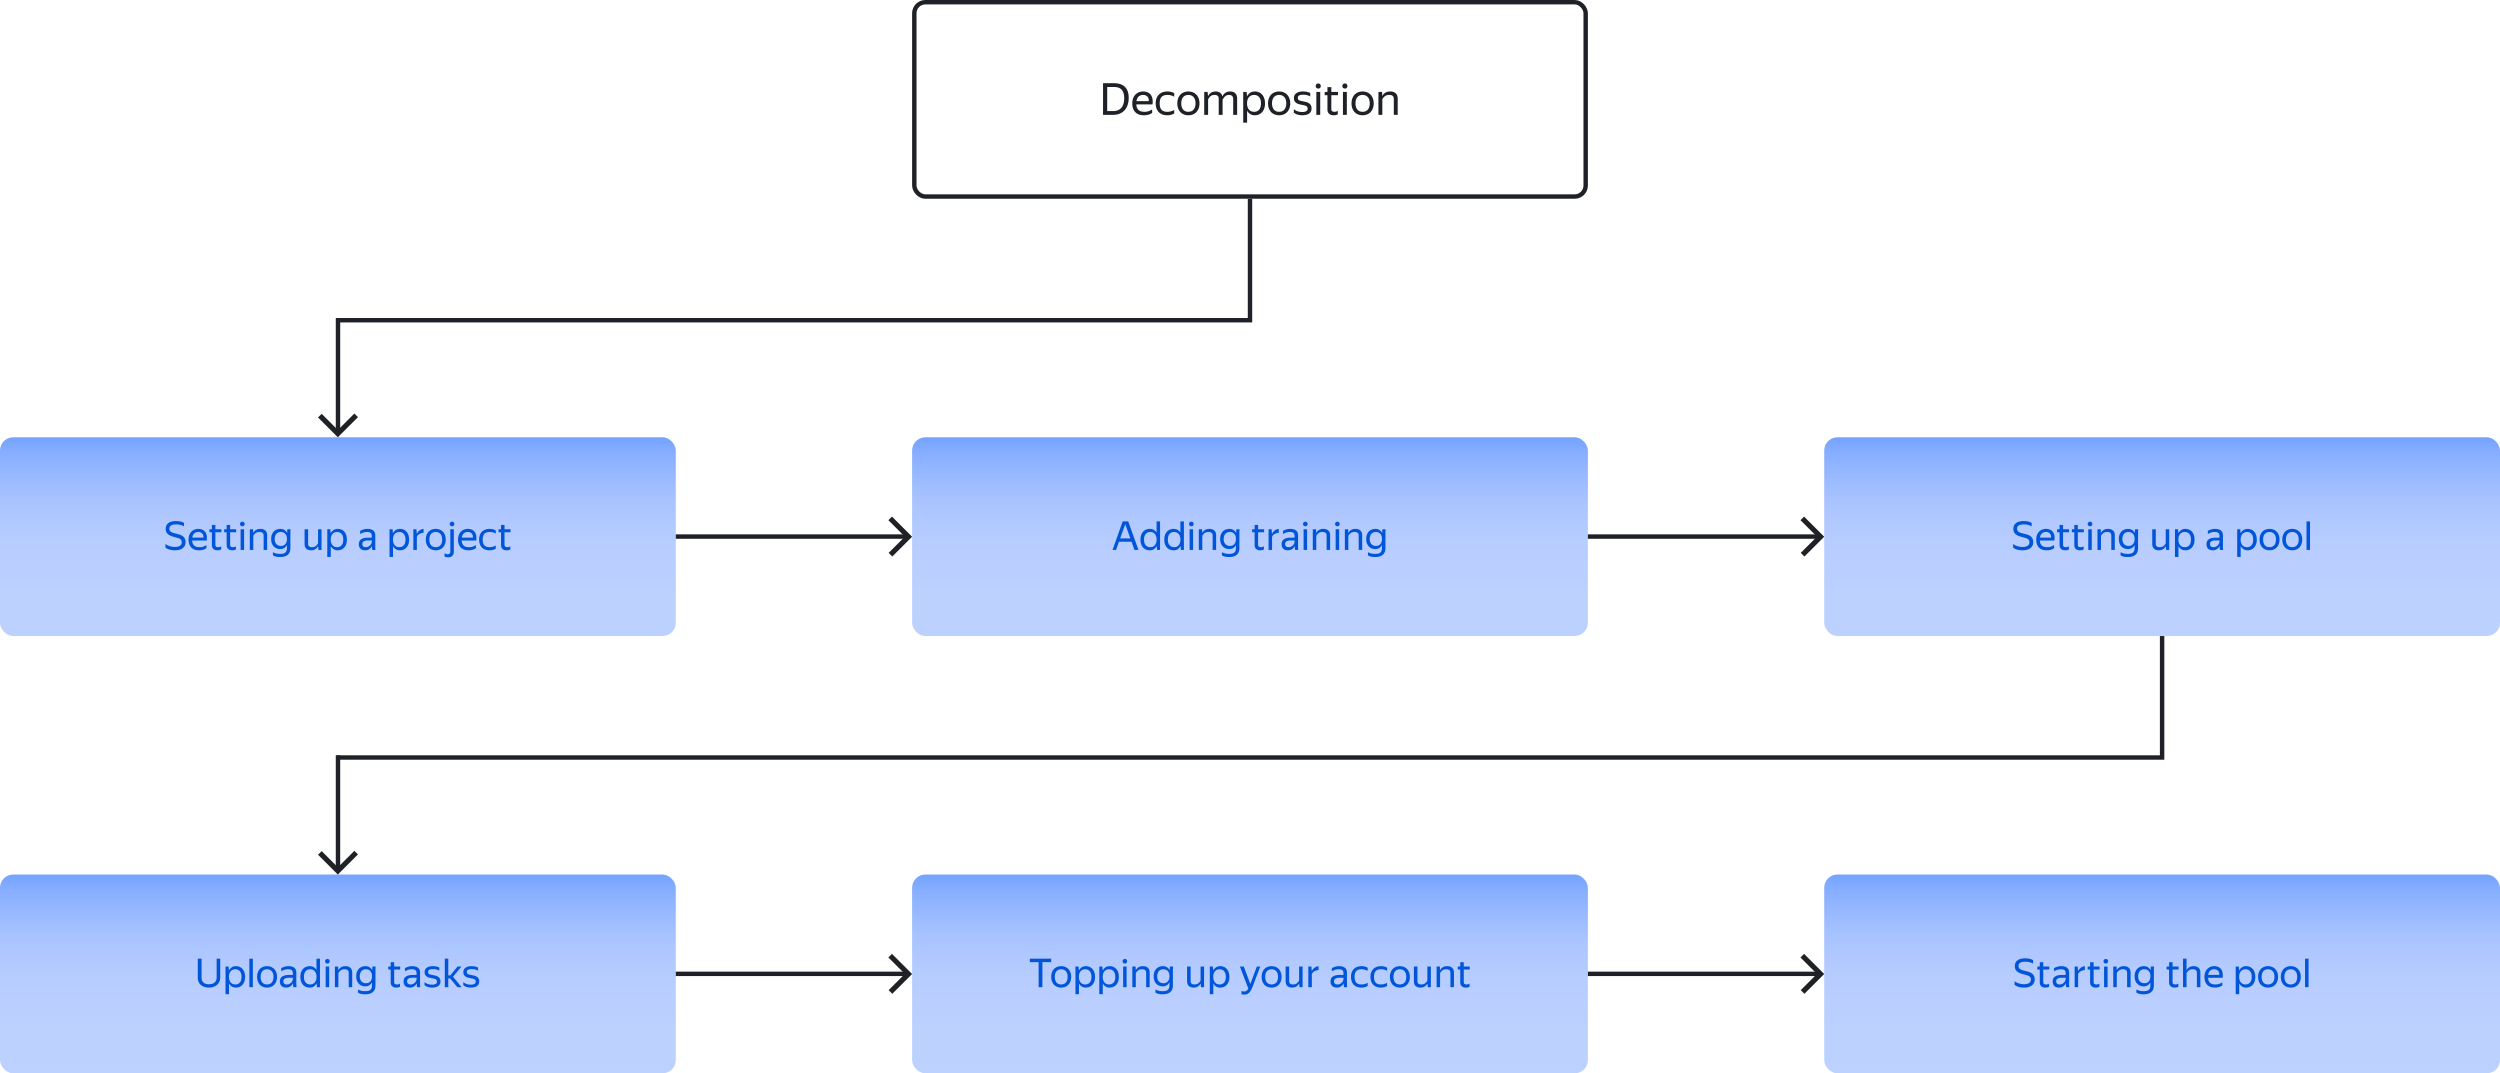 <svg xmlns="http://www.w3.org/2000/svg" width="1132" height="486" fill="none" viewBox="0 0 1132 486"><path fill="#fff" d="M0 0h1132v486H0z"/><rect width="304" height="88" x="414" y="1" fill="#fff" rx="5"/><path fill="#1E2126" d="M499.457 37.66h4.82c.96 0 1.854.113 2.68.34.827.227 1.547.6 2.16 1.12.614.52 1.094 1.207 1.44 2.06.347.853.52 1.907.52 3.16 0 1.267-.18 2.38-.54 3.34-.346.947-.833 1.74-1.46 2.38a6.019 6.019 0 0 1-2.22 1.46c-.853.32-1.786.48-2.8.48h-4.6V37.66Zm1.88 1.72V50.3h2.72c.734 0 1.407-.113 2.02-.34a4.083 4.083 0 0 0 1.58-1.04c.44-.48.78-1.087 1.02-1.82.24-.733.36-1.607.36-2.62 0-1-.12-1.827-.36-2.48-.24-.667-.573-1.193-1-1.58a3.335 3.335 0 0 0-1.5-.8 7.196 7.196 0 0 0-1.9-.24h-2.94Zm20.359 11.74a5.65 5.65 0 0 1-.54.34c-.213.12-.473.24-.78.36a6.577 6.577 0 0 1-1.04.26c-.387.08-.82.12-1.3.12-1.747 0-3.073-.473-3.98-1.42s-1.36-2.273-1.36-3.98c0-.84.12-1.593.36-2.26.253-.667.6-1.227 1.04-1.68.44-.467.96-.82 1.56-1.06.6-.253 1.253-.38 1.96-.38.747 0 1.413.127 2 .38a3.518 3.518 0 0 1 1.44 1.12c.387.493.647 1.107.78 1.84.147.72.147 1.56 0 2.52h-7.32c.067 1.12.4 1.96 1 2.52.6.547 1.493.82 2.68.82.8 0 1.487-.113 2.06-.34a7.235 7.235 0 0 0 1.44-.74v1.58Zm-4.12-8.14c-.76 0-1.413.233-1.96.7-.547.467-.893 1.173-1.04 2.12h5.58c.053-.96-.167-1.667-.66-2.12-.493-.467-1.133-.7-1.92-.7Zm10.946 9.22c-.8 0-1.527-.12-2.18-.36a4.766 4.766 0 0 1-1.64-1.06 4.666 4.666 0 0 1-1.04-1.7c-.24-.667-.36-1.427-.36-2.28 0-.84.12-1.593.36-2.26a4.683 4.683 0 0 1 1.06-1.68 4.376 4.376 0 0 1 1.66-1.06c.653-.253 1.393-.38 2.22-.38.64 0 1.226.073 1.76.22.533.133.973.333 1.32.6v1.58a4.67 4.67 0 0 0-1.44-.62 5.938 5.938 0 0 0-1.62-.22c-1.214 0-2.107.313-2.68.94-.56.627-.84 1.587-.84 2.88s.273 2.253.82 2.88c.546.627 1.413.94 2.6.94.626 0 1.2-.073 1.72-.22a7.092 7.092 0 0 0 1.44-.6v1.58a5.89 5.89 0 0 1-1.36.58c-.52.16-1.12.24-1.8.24Zm9.565 0c-.707 0-1.367-.12-1.98-.36a4.603 4.603 0 0 1-1.6-1.04 5.063 5.063 0 0 1-1.04-1.7c-.254-.667-.38-1.433-.38-2.3 0-.853.126-1.613.38-2.28.253-.68.6-1.247 1.04-1.7.453-.453.986-.8 1.6-1.04a5.383 5.383 0 0 1 1.98-.36c.72 0 1.386.12 2 .36.613.24 1.14.587 1.58 1.04.453.453.806 1.02 1.06 1.7.266.667.4 1.427.4 2.28 0 .867-.134 1.633-.4 2.3a4.92 4.92 0 0 1-1.06 1.7c-.44.453-.967.8-1.58 1.04-.614.24-1.28.36-2 .36Zm0-1.58c.466 0 .893-.073 1.28-.22.4-.16.746-.393 1.04-.7.293-.32.52-.72.68-1.2.16-.48.24-1.047.24-1.7s-.08-1.22-.24-1.7c-.16-.48-.387-.873-.68-1.18a2.62 2.62 0 0 0-1.04-.7 3.32 3.32 0 0 0-1.28-.24c-.467 0-.894.08-1.28.24-.387.147-.727.38-1.02.7-.28.307-.5.7-.66 1.18-.16.48-.24 1.047-.24 1.7s.08 1.22.24 1.7c.16.48.38.88.66 1.2.293.307.633.54 1.02.7.386.147.813.22 1.28.22Zm8.945 1.38h-1.76V41.62h1.54l.18 1.86h.04c.28-.587.7-1.073 1.26-1.46.56-.4 1.293-.6 2.2-.6.8 0 1.453.193 1.96.58.52.373.867.94 1.04 1.7.293-.707.74-1.26 1.34-1.66.613-.413 1.353-.62 2.22-.62.96 0 1.72.273 2.28.82.56.533.84 1.36.84 2.48V52h-1.78v-7.06c0-.68-.167-1.173-.5-1.48-.333-.32-.787-.48-1.36-.48-.387 0-.727.06-1.02.18-.293.107-.553.26-.78.46-.227.2-.433.433-.62.7a8.81 8.81 0 0 0-.52.84V52h-1.76v-7.26c0-.667-.167-1.127-.5-1.38-.333-.253-.787-.38-1.36-.38-.373 0-.707.047-1 .14-.293.093-.56.227-.8.4a3.15 3.15 0 0 0-.62.64c-.187.24-.36.507-.52.8V52Zm21.116.2c-.8 0-1.493-.187-2.08-.56a4.078 4.078 0 0 1-1.38-1.54v5.44h-1.76V41.62h1.54l.18 2.02c.347-.68.814-1.22 1.4-1.62.587-.4 1.314-.6 2.18-.6.6 0 1.174.113 1.72.34.56.213 1.047.547 1.46 1 .427.44.76 1 1 1.68.254.667.38 1.453.38 2.36 0 .92-.126 1.72-.38 2.4-.253.667-.593 1.227-1.02 1.68-.426.44-.92.773-1.48 1a4.9 4.9 0 0 1-1.76.32Zm-.26-1.58c.92 0 1.66-.313 2.22-.94.574-.64.86-1.6.86-2.88 0-1.253-.286-2.2-.86-2.84-.56-.653-1.3-.98-2.22-.98-.453 0-.88.08-1.28.24-.386.16-.726.4-1.02.72-.28.307-.506.7-.68 1.18-.16.48-.24 1.04-.24 1.68 0 .64.08 1.2.24 1.68.174.48.4.88.68 1.2.294.32.634.56 1.02.72.4.147.827.22 1.28.22Zm11.292 1.58a5.39 5.39 0 0 1-1.98-.36 4.622 4.622 0 0 1-1.6-1.04 5.079 5.079 0 0 1-1.04-1.7c-.253-.667-.38-1.433-.38-2.3 0-.853.127-1.613.38-2.28.254-.68.6-1.247 1.04-1.7.454-.453.987-.8 1.6-1.04a5.39 5.39 0 0 1 1.98-.36c.72 0 1.387.12 2 .36.614.24 1.14.587 1.58 1.04.454.453.807 1.02 1.06 1.7.267.667.4 1.427.4 2.28 0 .867-.133 1.633-.4 2.3a4.89 4.89 0 0 1-1.06 1.7c-.44.453-.966.8-1.58 1.04a5.44 5.44 0 0 1-2 .36Zm0-1.58c.467 0 .894-.073 1.28-.22.4-.16.747-.393 1.04-.7.294-.32.52-.72.68-1.2.16-.48.24-1.047.24-1.7s-.08-1.22-.24-1.7c-.16-.48-.386-.873-.68-1.18a2.612 2.612 0 0 0-1.04-.7 3.313 3.313 0 0 0-1.28-.24c-.466 0-.893.08-1.28.24-.386.147-.726.38-1.02.7-.28.307-.5.7-.66 1.18-.16.48-.24 1.047-.24 1.7s.08 1.22.24 1.7c.16.48.38.88.66 1.2.294.307.634.54 1.02.7.387.147.814.22 1.28.22Zm10.506 1.58a6.864 6.864 0 0 1-1.46-.14c-.414-.08-.78-.18-1.1-.3a5.949 5.949 0 0 1-.78-.4 5.183 5.183 0 0 1-.5-.38V49.4c.133.133.313.28.54.44.226.147.5.287.82.42.32.133.68.247 1.08.34.413.08.873.12 1.38.12.746 0 1.34-.12 1.78-.36.44-.24.66-.647.66-1.22 0-.307-.074-.553-.22-.74a1.34 1.34 0 0 0-.56-.44 3.45 3.45 0 0 0-.84-.28 42.727 42.727 0 0 0-.98-.2c-.44-.093-.874-.193-1.3-.3a4.537 4.537 0 0 1-1.16-.5 2.714 2.714 0 0 1-.84-.86c-.214-.36-.32-.827-.32-1.4 0-.933.36-1.667 1.08-2.2.733-.533 1.753-.8 3.06-.8.733 0 1.38.073 1.94.22.573.147 1.013.307 1.32.48v1.58c-.347-.227-.78-.413-1.3-.56-.507-.16-1.14-.24-1.9-.24-.787 0-1.394.107-1.82.32-.414.213-.62.6-.62 1.16 0 .28.06.507.18.68.12.16.28.293.48.4.213.093.453.167.72.22.266.053.546.113.84.18.453.093.92.193 1.4.3.48.107.906.273 1.28.5.386.227.7.533.94.92.253.373.38.88.38 1.52 0 .6-.12 1.1-.36 1.5-.24.4-.56.72-.96.96a4.101 4.101 0 0 1-1.34.48c-.494.107-1 .16-1.52.16Zm7.248-12.1c-.36 0-.647-.107-.86-.32a1.15 1.15 0 0 1-.32-.82c0-.32.106-.593.32-.82.213-.227.5-.34.86-.34.346 0 .62.113.82.34.2.227.3.5.3.82 0 .32-.1.593-.3.82-.2.213-.474.32-.82.32Zm.86 1.52V52h-1.76V41.62h1.76Zm7.949 10.16c-.214.12-.487.22-.82.3-.334.08-.687.12-1.06.12-.507 0-.94-.073-1.3-.22a2.498 2.498 0 0 1-.86-.58 2.45 2.45 0 0 1-.5-.84 3.459 3.459 0 0 1-.14-.98v-6.46h-1.24v-1.5h1.24v-2.18h1.76v2.18h3.02v1.5h-3.02v6.24c0 .44.106.76.32.96.226.2.62.3 1.18.3.52 0 .993-.147 1.42-.44v1.6Zm3.242-11.68c-.36 0-.647-.107-.86-.32a1.15 1.15 0 0 1-.32-.82c0-.32.106-.593.32-.82.213-.227.5-.34.86-.34.346 0 .62.113.82.34.2.227.3.5.3.82 0 .32-.1.593-.3.82-.2.213-.474.32-.82.32Zm.86 1.52V52h-1.76V41.62h1.76Zm7.128 10.58a5.39 5.39 0 0 1-1.98-.36 4.622 4.622 0 0 1-1.6-1.04 5.079 5.079 0 0 1-1.04-1.7c-.253-.667-.38-1.433-.38-2.3 0-.853.127-1.613.38-2.28.254-.68.6-1.247 1.04-1.7.454-.453.987-.8 1.6-1.04a5.39 5.39 0 0 1 1.98-.36c.72 0 1.387.12 2 .36.614.24 1.14.587 1.58 1.04.454.453.807 1.02 1.06 1.7.267.667.4 1.427.4 2.28 0 .867-.133 1.633-.4 2.3a4.89 4.89 0 0 1-1.06 1.7c-.44.453-.966.8-1.58 1.04a5.44 5.44 0 0 1-2 .36Zm0-1.58c.467 0 .894-.073 1.28-.22.4-.16.747-.393 1.04-.7.294-.32.52-.72.68-1.2.16-.48.24-1.047.24-1.7s-.08-1.22-.24-1.7c-.16-.48-.386-.873-.68-1.18a2.612 2.612 0 0 0-1.04-.7 3.313 3.313 0 0 0-1.28-.24c-.466 0-.893.08-1.28.24-.386.147-.726.38-1.02.7-.28.307-.5.7-.66 1.18-.16.48-.24 1.047-.24 1.7s.08 1.22.24 1.7c.16.48.38.88.66 1.2.294.307.634.54 1.02.7.387.147.814.22 1.28.22Zm12.106-7.64c-.8 0-1.454.187-1.96.56-.494.36-.894.827-1.2 1.4V52h-1.76V41.62h1.66l.06 1.86h.04c.28-.6.72-1.093 1.32-1.48.6-.387 1.36-.58 2.28-.58 1.026 0 1.84.273 2.44.82.613.533.92 1.36.92 2.48V52h-1.76v-7.1c0-.72-.18-1.22-.54-1.5-.36-.28-.86-.42-1.5-.42Z"/><rect width="304" height="88" x="414" y="1" stroke="#1E2126" stroke-width="2" rx="5"/><rect width="306" height="90" x="413" y="396" fill="url(#a)" rx="6"/><path fill="#0055D9" d="M471.998 435.66V447h-1.71v-11.34h-3.978v-1.566h9.666v1.566h-3.978Zm8.499 11.52c-.636 0-1.23-.108-1.782-.324a4.15 4.15 0 0 1-1.44-.936 4.561 4.561 0 0 1-.936-1.53c-.228-.6-.342-1.29-.342-2.07 0-.768.114-1.452.342-2.052.228-.612.54-1.122.936-1.53a4.15 4.15 0 0 1 1.44-.936 4.847 4.847 0 0 1 1.782-.324c.648 0 1.248.108 1.8.324a3.97 3.97 0 0 1 1.422.936c.408.408.726.918.954 1.53.24.6.36 1.284.36 2.052 0 .78-.12 1.47-.36 2.07-.228.6-.546 1.11-.954 1.53a3.97 3.97 0 0 1-1.422.936 4.897 4.897 0 0 1-1.8.324Zm0-1.422c.42 0 .804-.066 1.152-.198.36-.144.672-.354.936-.63.264-.288.468-.648.612-1.08.144-.432.216-.942.216-1.53 0-.588-.072-1.098-.216-1.53-.144-.432-.348-.786-.612-1.062a2.353 2.353 0 0 0-.936-.63 2.985 2.985 0 0 0-1.152-.216c-.42 0-.804.072-1.152.216a2.378 2.378 0 0 0-.918.63c-.252.276-.45.63-.594 1.062-.144.432-.216.942-.216 1.53 0 .588.072 1.098.216 1.53.144.432.342.792.594 1.08.264.276.57.486.918.63.348.132.732.198 1.152.198Zm11.165 1.422c-.72 0-1.344-.168-1.872-.504a3.665 3.665 0 0 1-1.242-1.386v4.896h-1.584v-12.528h1.386l.162 1.818a3.832 3.832 0 0 1 1.26-1.458c.528-.36 1.182-.54 1.962-.54.54 0 1.056.102 1.548.306.504.192.942.492 1.314.9.384.396.684.9.9 1.512.228.6.342 1.308.342 2.124 0 .828-.114 1.548-.342 2.16a4.515 4.515 0 0 1-.918 1.512 3.85 3.85 0 0 1-1.332.9 4.412 4.412 0 0 1-1.584.288Zm-.234-1.422c.828 0 1.494-.282 1.998-.846.516-.576.774-1.44.774-2.592 0-1.128-.258-1.98-.774-2.556-.504-.588-1.17-.882-1.998-.882-.408 0-.792.072-1.152.216-.348.144-.654.36-.918.648-.252.276-.456.63-.612 1.062-.144.432-.216.936-.216 1.512s.072 1.08.216 1.512c.156.432.36.792.612 1.08.264.288.57.504.918.648.36.132.744.198 1.152.198Zm11.027 1.422c-.72 0-1.344-.168-1.872-.504a3.665 3.665 0 0 1-1.242-1.386v4.896h-1.584v-12.528h1.386l.162 1.818a3.832 3.832 0 0 1 1.26-1.458c.528-.36 1.182-.54 1.962-.54.54 0 1.056.102 1.548.306.504.192.942.492 1.314.9.384.396.684.9.9 1.512.228.6.342 1.308.342 2.124 0 .828-.114 1.548-.342 2.16a4.515 4.515 0 0 1-.918 1.512 3.85 3.85 0 0 1-1.332.9 4.412 4.412 0 0 1-1.584.288Zm-.234-1.422c.828 0 1.494-.282 1.998-.846.516-.576.774-1.44.774-2.592 0-1.128-.258-1.98-.774-2.556-.504-.588-1.17-.882-1.998-.882-.408 0-.792.072-1.152.216-.348.144-.654.36-.918.648-.252.276-.456.63-.612 1.062-.144.432-.216.936-.216 1.512s.072 1.08.216 1.512c.156.432.36.792.612 1.08.264.288.57.504.918.648.36.132.744.198 1.152.198Zm7.139-9.468c-.324 0-.582-.096-.774-.288a1.038 1.038 0 0 1-.288-.738c0-.288.096-.534.288-.738.192-.204.45-.306.774-.306.312 0 .558.102.738.306.18.204.27.45.27.738s-.09.534-.27.738c-.18.192-.426.288-.738.288Zm.774 1.368V447h-1.584v-9.342h1.584Zm7.01 1.224c-.72 0-1.308.168-1.764.504a3.682 3.682 0 0 0-1.08 1.26V447h-1.584v-9.342h1.494l.054 1.674h.036c.252-.54.648-.984 1.188-1.332.54-.348 1.224-.522 2.052-.522.924 0 1.656.246 2.196.738.552.48.828 1.224.828 2.232V447h-1.584v-6.39c0-.648-.162-1.098-.486-1.35-.324-.252-.774-.378-1.35-.378Zm13.953 7.326c0 .6-.09 1.146-.27 1.638-.168.504-.444.93-.828 1.278-.372.348-.858.618-1.458.81-.588.192-1.302.288-2.142.288-.456 0-.858-.024-1.206-.072a5.547 5.547 0 0 1-.918-.198 3.32 3.32 0 0 1-.648-.252 3.013 3.013 0 0 1-.45-.252v-1.422c.192.108.39.204.594.288.216.096.45.18.702.252a5.3 5.3 0 0 0 .846.162c.324.048.69.072 1.098.072 1.152 0 1.956-.216 2.412-.648.456-.432.684-1.074.684-1.926v-1.44a3.397 3.397 0 0 1-1.17 1.332c-.492.336-1.104.504-1.836.504-.552 0-1.08-.096-1.584-.288a3.92 3.92 0 0 1-1.314-.846 4.368 4.368 0 0 1-.9-1.422c-.216-.576-.324-1.242-.324-1.998 0-.768.108-1.434.324-1.998.228-.576.528-1.056.9-1.44a3.754 3.754 0 0 1 1.332-.864 4.462 4.462 0 0 1 1.602-.288c.744 0 1.368.168 1.872.504.516.336.918.792 1.206 1.368l.018-.198c0-.216.012-.474.036-.774.024-.312.048-.552.072-.72h1.44c-.024.168-.048.408-.072.72-.012.312-.018.57-.018.774v7.056Zm-4.302-1.008c.396 0 .756-.06 1.08-.18.336-.132.624-.33.864-.594.252-.264.444-.588.576-.972.144-.396.216-.858.216-1.386 0-1.068-.264-1.866-.792-2.394-.516-.528-1.17-.792-1.962-.792a3.12 3.12 0 0 0-1.116.198 2.44 2.44 0 0 0-.882.594c-.24.264-.432.6-.576 1.008-.144.396-.216.858-.216 1.386 0 .528.072.99.216 1.386.144.384.342.708.594.972.252.252.546.444.882.576.348.132.72.198 1.116.198Zm16.823.126a3.35 3.35 0 0 1-1.17 1.332c-.516.348-1.194.522-2.034.522-.864 0-1.566-.24-2.106-.72-.528-.492-.792-1.248-.792-2.268v-6.534h1.602v6.534c0 .312.042.57.126.774a1.329 1.329 0 0 0 .918.72c.216.048.45.072.702.072.696 0 1.254-.156 1.674-.468.42-.312.78-.738 1.08-1.278v-6.354h1.584V447h-1.404l-.144-1.674h-.036Zm8.882 1.854c-.72 0-1.344-.168-1.872-.504a3.665 3.665 0 0 1-1.242-1.386v4.896h-1.584v-12.528h1.386l.162 1.818a3.832 3.832 0 0 1 1.26-1.458c.528-.36 1.182-.54 1.962-.54.54 0 1.056.102 1.548.306.504.192.942.492 1.314.9.384.396.684.9.9 1.512.228.6.342 1.308.342 2.124 0 .828-.114 1.548-.342 2.16a4.515 4.515 0 0 1-.918 1.512 3.85 3.85 0 0 1-1.332.9 4.412 4.412 0 0 1-1.584.288Zm-.234-1.422c.828 0 1.494-.282 1.998-.846.516-.576.774-1.44.774-2.592 0-1.128-.258-1.98-.774-2.556-.504-.588-1.17-.882-1.998-.882-.408 0-.792.072-1.152.216-.348.144-.654.36-.918.648-.252.276-.456.63-.612 1.062-.144.432-.216.936-.216 1.512s.072 1.08.216 1.512c.156.432.36.792.612 1.08.264.288.57.504.918.648.36.132.744.198 1.152.198Zm14.874 1.134a10.698 10.698 0 0 1-.684 1.476c-.24.432-.51.798-.81 1.098-.3.3-.636.522-1.008.666a3.28 3.28 0 0 1-1.278.234c-.24 0-.462-.018-.666-.054a2.004 2.004 0 0 1-.558-.144v-1.53c.132.096.3.168.504.216.204.06.426.09.666.09.444 0 .81-.108 1.098-.324.288-.204.564-.534.828-.99l-3.798-9.972h1.746l2.97 7.884 2.952-7.884h1.53l-3.492 9.234Zm8.631.288c-.636 0-1.23-.108-1.782-.324a4.15 4.15 0 0 1-1.44-.936 4.561 4.561 0 0 1-.936-1.53c-.228-.6-.342-1.29-.342-2.07 0-.768.114-1.452.342-2.052.228-.612.54-1.122.936-1.53a4.15 4.15 0 0 1 1.44-.936 4.847 4.847 0 0 1 1.782-.324c.648 0 1.248.108 1.8.324a3.97 3.97 0 0 1 1.422.936c.408.408.726.918.954 1.53.24.6.36 1.284.36 2.052 0 .78-.12 1.47-.36 2.07-.228.6-.546 1.11-.954 1.53a3.97 3.97 0 0 1-1.422.936 4.897 4.897 0 0 1-1.8.324Zm0-1.422c.42 0 .804-.066 1.152-.198.36-.144.672-.354.936-.63.264-.288.468-.648.612-1.08.144-.432.216-.942.216-1.53 0-.588-.072-1.098-.216-1.53-.144-.432-.348-.786-.612-1.062a2.353 2.353 0 0 0-.936-.63 2.985 2.985 0 0 0-1.152-.216c-.42 0-.804.072-1.152.216a2.378 2.378 0 0 0-.918.63c-.252.276-.45.63-.594 1.062-.144.432-.216.942-.216 1.53 0 .588.072 1.098.216 1.53.144.432.342.792.594 1.08.264.276.57.486.918.63.348.132.732.198 1.152.198Zm12.46-.432a3.35 3.35 0 0 1-1.17 1.332c-.516.348-1.194.522-2.034.522-.864 0-1.566-.24-2.106-.72-.528-.492-.792-1.248-.792-2.268v-6.534h1.602v6.534c0 .312.042.57.126.774a1.329 1.329 0 0 0 .918.72c.216.048.45.072.702.072.696 0 1.254-.156 1.674-.468.42-.312.78-.738 1.08-1.278v-6.354h1.584V447h-1.404l-.144-1.674h-.036Zm8.81-6.084a4.862 4.862 0 0 0-1.836.522c-.54.276-.942.708-1.206 1.296V447h-1.584v-9.342h1.386l.162 2.034h.036a4.225 4.225 0 0 1 1.134-1.44c.504-.42 1.14-.678 1.908-.774v1.764Zm11.358 5.976a5.472 5.472 0 0 1-.414.684 3.132 3.132 0 0 1-1.53 1.098c-.336.12-.732.18-1.188.18-.84 0-1.518-.234-2.034-.702-.516-.48-.774-1.164-.774-2.052 0-1.02.354-1.77 1.062-2.25.72-.48 1.74-.72 3.06-.72h1.746v-.774c0-.648-.168-1.11-.504-1.386-.336-.276-.912-.414-1.728-.414-.576 0-1.122.096-1.638.288-.516.18-.978.39-1.386.63v-1.422c.336-.204.786-.402 1.35-.594a5.625 5.625 0 0 1 1.89-.306c1.176 0 2.07.246 2.682.738.612.48.918 1.23.918 2.25v5.4c.012.132.018.27.018.414l.036.414c.012.12.024.222.036.306h-1.44a8.223 8.223 0 0 1-.108-.702 10.76 10.76 0 0 1-.036-.81l-.018-.27Zm-2.79.54c.492 0 .912-.102 1.26-.306.348-.204.63-.438.846-.702a3.1 3.1 0 0 0 .468-.792c.096-.264.144-.45.144-.558v-.684h-1.584c-.948 0-1.638.138-2.07.414-.42.264-.63.666-.63 1.206 0 .42.126.762.378 1.026s.648.396 1.188.396Zm10.824 1.422c-.72 0-1.374-.108-1.962-.324a4.292 4.292 0 0 1-1.476-.954c-.408-.42-.72-.93-.936-1.53-.216-.6-.324-1.284-.324-2.052 0-.756.108-1.434.324-2.034.228-.6.546-1.104.954-1.512.408-.42.906-.738 1.494-.954.588-.228 1.254-.342 1.998-.342.576 0 1.104.066 1.584.198.48.12.876.3 1.188.54v1.422a4.197 4.197 0 0 0-1.296-.558 5.345 5.345 0 0 0-1.458-.198c-1.092 0-1.896.282-2.412.846-.504.564-.756 1.428-.756 2.592 0 1.164.246 2.028.738 2.592.492.564 1.272.846 2.34.846.564 0 1.08-.066 1.548-.198.48-.144.912-.324 1.296-.54v1.422a5.286 5.286 0 0 1-1.224.522c-.468.144-1.008.216-1.62.216Zm8.807 0c-.72 0-1.374-.108-1.962-.324a4.292 4.292 0 0 1-1.476-.954c-.408-.42-.72-.93-.936-1.53-.216-.6-.324-1.284-.324-2.052 0-.756.108-1.434.324-2.034.228-.6.546-1.104.954-1.512.408-.42.906-.738 1.494-.954.588-.228 1.254-.342 1.998-.342.576 0 1.104.066 1.584.198.48.12.876.3 1.188.54v1.422a4.197 4.197 0 0 0-1.296-.558 5.345 5.345 0 0 0-1.458-.198c-1.092 0-1.896.282-2.412.846-.504.564-.756 1.428-.756 2.592 0 1.164.246 2.028.738 2.592.492.564 1.272.846 2.34.846.564 0 1.08-.066 1.548-.198.48-.144.912-.324 1.296-.54v1.422a5.286 5.286 0 0 1-1.224.522c-.468.144-1.008.216-1.62.216Zm8.609 0c-.636 0-1.23-.108-1.782-.324a4.15 4.15 0 0 1-1.44-.936 4.561 4.561 0 0 1-.936-1.53c-.228-.6-.342-1.29-.342-2.07 0-.768.114-1.452.342-2.052.228-.612.54-1.122.936-1.53a4.15 4.15 0 0 1 1.44-.936 4.847 4.847 0 0 1 1.782-.324c.648 0 1.248.108 1.8.324a3.97 3.97 0 0 1 1.422.936c.408.408.726.918.954 1.53.24.6.36 1.284.36 2.052 0 .78-.12 1.47-.36 2.07-.228.6-.546 1.11-.954 1.53a3.97 3.97 0 0 1-1.422.936 4.897 4.897 0 0 1-1.8.324Zm0-1.422c.42 0 .804-.066 1.152-.198.36-.144.672-.354.936-.63.264-.288.468-.648.612-1.08.144-.432.216-.942.216-1.53 0-.588-.072-1.098-.216-1.53-.144-.432-.348-.786-.612-1.062a2.353 2.353 0 0 0-.936-.63 2.985 2.985 0 0 0-1.152-.216c-.42 0-.804.072-1.152.216a2.378 2.378 0 0 0-.918.63c-.252.276-.45.63-.594 1.062-.144.432-.216.942-.216 1.53 0 .588.072 1.098.216 1.53.144.432.342.792.594 1.08.264.276.57.486.918.63.348.132.732.198 1.152.198Zm12.461-.432a3.35 3.35 0 0 1-1.17 1.332c-.516.348-1.194.522-2.034.522-.864 0-1.566-.24-2.106-.72-.528-.492-.792-1.248-.792-2.268v-6.534h1.602v6.534c0 .312.042.57.126.774a1.329 1.329 0 0 0 .918.72c.216.048.45.072.702.072.696 0 1.254-.156 1.674-.468.42-.312.78-.738 1.08-1.278v-6.354h1.584V447h-1.404l-.144-1.674h-.036Zm8.611-6.444c-.72 0-1.308.168-1.764.504a3.682 3.682 0 0 0-1.08 1.26V447h-1.584v-9.342h1.494l.054 1.674h.036c.252-.54.648-.984 1.188-1.332.54-.348 1.224-.522 2.052-.522.924 0 1.656.246 2.196.738.552.48.828 1.224.828 2.232V447h-1.584v-6.39c0-.648-.162-1.098-.486-1.35-.324-.252-.774-.378-1.35-.378Zm10.498 7.92a2.895 2.895 0 0 1-.738.27c-.3.072-.618.108-.954.108-.456 0-.846-.066-1.17-.198a2.256 2.256 0 0 1-.774-.522 2.22 2.22 0 0 1-.45-.756 3.134 3.134 0 0 1-.126-.882v-5.814h-1.116v-1.35h1.116v-1.962h1.584v1.962h2.718v1.35h-2.718v5.616c0 .396.096.684.288.864.204.18.558.27 1.062.27.468 0 .894-.132 1.278-.396v1.44Z"/><rect width="306" height="90" x="826" y="396" fill="url(#b)" rx="6"/><path fill="#0055D9" d="M916.515 447.18a9.018 9.018 0 0 1-1.584-.126 7.605 7.605 0 0 1-1.242-.288 6.397 6.397 0 0 1-.9-.414 3.57 3.57 0 0 1-.576-.45v-1.62c.18.156.414.318.702.486.288.156.618.3.99.432.384.132.792.24 1.224.324.444.084.906.126 1.386.126.936 0 1.68-.174 2.232-.522.552-.36.828-.9.828-1.62 0-.36-.066-.654-.198-.882a1.604 1.604 0 0 0-.576-.594 3.355 3.355 0 0 0-.954-.414c-.372-.12-.81-.246-1.314-.378a24.048 24.048 0 0 1-1.512-.45 5.57 5.57 0 0 1-1.368-.666 3.37 3.37 0 0 1-.972-1.044c-.24-.42-.36-.954-.36-1.602 0-1.116.39-1.986 1.17-2.61.78-.624 1.974-.936 3.582-.936.468 0 .882.03 1.242.09.372.048.696.114.972.198.288.072.534.156.738.252.216.096.408.186.576.27v1.62a5.052 5.052 0 0 0-1.638-.684 7.785 7.785 0 0 0-1.89-.216c-.576 0-1.062.048-1.458.144-.384.084-.696.21-.936.378-.24.168-.414.372-.522.612-.108.24-.162.51-.162.81 0 .36.078.66.234.9.168.24.384.444.648.612.276.156.588.288.936.396.348.108.714.204 1.098.288.504.12 1.02.258 1.548.414a5.312 5.312 0 0 1 1.422.648c.42.276.762.636 1.026 1.08.276.432.414.996.414 1.692 0 .684-.138 1.266-.414 1.746a3.37 3.37 0 0 1-1.062 1.152 4.5 4.5 0 0 1-1.53.648 8.034 8.034 0 0 1-1.8.198Zm11.303-.378a2.895 2.895 0 0 1-.738.27c-.3.072-.618.108-.954.108-.456 0-.846-.066-1.17-.198a2.256 2.256 0 0 1-.774-.522 2.22 2.22 0 0 1-.45-.756 3.134 3.134 0 0 1-.126-.882v-5.814h-1.116v-1.35h1.116v-1.962h1.584v1.962h2.718v1.35h-2.718v5.616c0 .396.096.684.288.864.204.18.558.27 1.062.27.468 0 .894-.132 1.278-.396v1.44Zm7.58-1.584a5.472 5.472 0 0 1-.414.684 3.132 3.132 0 0 1-1.53 1.098c-.336.12-.732.18-1.188.18-.84 0-1.518-.234-2.034-.702-.516-.48-.774-1.164-.774-2.052 0-1.02.354-1.77 1.062-2.25.72-.48 1.74-.72 3.06-.72h1.746v-.774c0-.648-.168-1.11-.504-1.386-.336-.276-.912-.414-1.728-.414-.576 0-1.122.096-1.638.288-.516.18-.978.39-1.386.63v-1.422c.336-.204.786-.402 1.35-.594a5.625 5.625 0 0 1 1.89-.306c1.176 0 2.07.246 2.682.738.612.48.918 1.23.918 2.25v5.4c.012.132.018.27.018.414l.036.414c.012.12.024.222.036.306h-1.44a8.223 8.223 0 0 1-.108-.702 10.76 10.76 0 0 1-.036-.81l-.018-.27Zm-2.79.54c.492 0 .912-.102 1.26-.306.348-.204.63-.438.846-.702a3.1 3.1 0 0 0 .468-.792c.096-.264.144-.45.144-.558v-.684h-1.584c-.948 0-1.638.138-2.07.414-.42.264-.63.666-.63 1.206 0 .42.126.762.378 1.026s.648.396 1.188.396Zm11.418-6.516a4.862 4.862 0 0 0-1.836.522c-.54.276-.942.708-1.206 1.296V447H939.4v-9.342h1.386l.162 2.034h.036a4.225 4.225 0 0 1 1.134-1.44c.504-.42 1.14-.678 1.908-.774v1.764Zm6.591 7.56a2.895 2.895 0 0 1-.738.27c-.3.072-.618.108-.954.108-.456 0-.846-.066-1.17-.198a2.256 2.256 0 0 1-.774-.522 2.22 2.22 0 0 1-.45-.756 3.134 3.134 0 0 1-.126-.882v-5.814h-1.116v-1.35h1.116v-1.962h1.584v1.962h2.718v1.35h-2.718v5.616c0 .396.096.684.288.864.204.18.558.27 1.062.27.468 0 .894-.132 1.278-.396v1.44Zm2.918-10.512c-.324 0-.582-.096-.774-.288a1.038 1.038 0 0 1-.288-.738c0-.288.096-.534.288-.738.192-.204.45-.306.774-.306.312 0 .558.102.738.306.18.204.27.45.27.738s-.09.534-.27.738c-.18.192-.426.288-.738.288Zm.774 1.368V447h-1.584v-9.342h1.584Zm7.01 1.224c-.72 0-1.308.168-1.764.504a3.682 3.682 0 0 0-1.08 1.26V447h-1.584v-9.342h1.494l.054 1.674h.036c.252-.54.648-.984 1.188-1.332.54-.348 1.224-.522 2.052-.522.924 0 1.656.246 2.196.738.552.48.828 1.224.828 2.232V447h-1.584v-6.39c0-.648-.162-1.098-.486-1.35-.324-.252-.774-.378-1.35-.378Zm13.953 7.326c0 .6-.09 1.146-.27 1.638-.168.504-.444.93-.828 1.278-.372.348-.858.618-1.458.81-.588.192-1.302.288-2.142.288-.456 0-.858-.024-1.206-.072a5.547 5.547 0 0 1-.918-.198 3.32 3.32 0 0 1-.648-.252 3.013 3.013 0 0 1-.45-.252v-1.422c.192.108.39.204.594.288.216.096.45.18.702.252a5.3 5.3 0 0 0 .846.162c.324.048.69.072 1.098.072 1.152 0 1.956-.216 2.412-.648.456-.432.684-1.074.684-1.926v-1.44a3.397 3.397 0 0 1-1.17 1.332c-.492.336-1.104.504-1.836.504-.552 0-1.08-.096-1.584-.288a3.92 3.92 0 0 1-1.314-.846 4.368 4.368 0 0 1-.9-1.422c-.216-.576-.324-1.242-.324-1.998 0-.768.108-1.434.324-1.998.228-.576.528-1.056.9-1.44a3.754 3.754 0 0 1 1.332-.864 4.462 4.462 0 0 1 1.602-.288c.744 0 1.368.168 1.872.504.516.336.918.792 1.206 1.368l.018-.198c0-.216.012-.474.036-.774.024-.312.048-.552.072-.72h1.44c-.024.168-.048.408-.072.72-.012.312-.018.57-.018.774v7.056Zm-4.302-1.008c.396 0 .756-.06 1.08-.18.336-.132.624-.33.864-.594.252-.264.444-.588.576-.972.144-.396.216-.858.216-1.386 0-1.068-.264-1.866-.792-2.394-.516-.528-1.17-.792-1.962-.792a3.12 3.12 0 0 0-1.116.198 2.44 2.44 0 0 0-.882.594c-.24.264-.432.6-.576 1.008-.144.396-.216.858-.216 1.386 0 .528.072.99.216 1.386.144.384.342.708.594.972.252.252.546.444.882.576.348.132.72.198 1.116.198Zm15.401 1.602a2.895 2.895 0 0 1-.738.27c-.3.072-.618.108-.954.108-.456 0-.846-.066-1.17-.198a2.256 2.256 0 0 1-.774-.522 2.22 2.22 0 0 1-.45-.756 3.134 3.134 0 0 1-.126-.882v-5.814h-1.116v-1.35h1.116v-1.962h1.584v1.962h2.718v1.35h-2.718v5.616c0 .396.096.684.288.864.204.18.558.27 1.062.27.468 0 .894-.132 1.278-.396v1.44Zm6.536-7.92c-.72 0-1.308.168-1.764.504a3.682 3.682 0 0 0-1.08 1.26V447h-1.584v-12.906h1.584v3.564l-.036 1.674h.036c.252-.528.648-.966 1.188-1.314.54-.36 1.224-.54 2.052-.54.924 0 1.656.246 2.196.738.552.48.828 1.224.828 2.232V447h-1.584v-6.39c0-.648-.162-1.098-.486-1.35-.324-.252-.774-.378-1.35-.378Zm13.363 7.326c-.14.096-.3.198-.49.306-.19.108-.43.216-.7.324a6.03 6.03 0 0 1-.94.234c-.35.072-.74.108-1.17.108-1.57 0-2.76-.426-3.58-1.278-.816-.852-1.224-2.046-1.224-3.582 0-.756.108-1.434.324-2.034.228-.6.54-1.104.936-1.512.396-.42.864-.738 1.404-.954a4.49 4.49 0 0 1 1.76-.342c.68 0 1.28.114 1.8.342.53.228.96.564 1.3 1.008.35.444.58.996.7 1.656.13.648.13 1.404 0 2.268h-6.586c.06 1.008.356 1.764.896 2.268.54.492 1.35.738 2.42.738.72 0 1.33-.102 1.85-.306.52-.204.95-.426 1.3-.666v1.422Zm-3.71-7.326c-.69 0-1.27.21-1.77.63-.49.42-.8 1.056-.932 1.908h5.022c.05-.864-.15-1.5-.59-1.908-.45-.42-1.02-.63-1.73-.63Zm14.47 8.298c-.72 0-1.34-.168-1.87-.504-.52-.336-.93-.798-1.24-1.386v4.896h-1.59v-12.528h1.39l.16 1.818c.31-.612.73-1.098 1.26-1.458.53-.36 1.18-.54 1.96-.54.54 0 1.06.102 1.55.306.5.192.94.492 1.31.9.39.396.69.9.9 1.512.23.6.35 1.308.35 2.124 0 .828-.12 1.548-.35 2.16-.22.6-.53 1.104-.91 1.512a3.88 3.88 0 0 1-1.34.9c-.5.192-1.03.288-1.58.288Zm-.23-1.422c.82 0 1.49-.282 1.99-.846.52-.576.78-1.44.78-2.592 0-1.128-.26-1.98-.78-2.556-.5-.588-1.17-.882-1.99-.882-.41 0-.8.072-1.16.216-.34.144-.65.36-.91.648-.26.276-.46.63-.62 1.062-.14.432-.21.936-.21 1.512s.07 1.08.21 1.512c.16.432.36.792.62 1.08.26.288.57.504.91.648.36.132.75.198 1.16.198Zm10.16 1.422c-.64 0-1.23-.108-1.78-.324a4.188 4.188 0 0 1-1.44-.936c-.4-.42-.71-.93-.94-1.53-.23-.6-.34-1.29-.34-2.07 0-.768.11-1.452.34-2.052.23-.612.54-1.122.94-1.53.41-.408.89-.72 1.44-.936a4.813 4.813 0 0 1 1.78-.324c.65 0 1.25.108 1.8.324.55.216 1.03.528 1.42.936.41.408.73.918.96 1.53.24.6.36 1.284.36 2.052 0 .78-.12 1.47-.36 2.07-.23.6-.55 1.11-.96 1.53-.39.408-.87.72-1.42.936-.55.216-1.15.324-1.8.324Zm0-1.422c.42 0 .8-.066 1.15-.198.36-.144.67-.354.94-.63.26-.288.47-.648.61-1.08.14-.432.22-.942.22-1.53 0-.588-.08-1.098-.22-1.53a2.78 2.78 0 0 0-.61-1.062 2.409 2.409 0 0 0-.94-.63 2.982 2.982 0 0 0-1.15-.216c-.42 0-.8.072-1.15.216-.35.132-.66.342-.92.63-.25.276-.45.63-.59 1.062-.15.432-.22.942-.22 1.53 0 .588.07 1.098.22 1.53.14.432.34.792.59 1.08.26.276.57.486.92.63.35.132.73.198 1.15.198Zm10.3 1.422c-.64 0-1.23-.108-1.78-.324a4.188 4.188 0 0 1-1.44-.936c-.4-.42-.71-.93-.94-1.53-.23-.6-.34-1.29-.34-2.07 0-.768.11-1.452.34-2.052.23-.612.54-1.122.94-1.53.41-.408.89-.72 1.44-.936a4.813 4.813 0 0 1 1.78-.324c.65 0 1.25.108 1.8.324.55.216 1.03.528 1.42.936.41.408.73.918.96 1.53.24.6.36 1.284.36 2.052 0 .78-.12 1.47-.36 2.07-.23.6-.55 1.11-.96 1.53-.39.408-.87.72-1.42.936-.55.216-1.15.324-1.8.324Zm0-1.422c.42 0 .8-.066 1.15-.198.36-.144.67-.354.94-.63.26-.288.47-.648.61-1.08.14-.432.22-.942.22-1.53 0-.588-.08-1.098-.22-1.53a2.78 2.78 0 0 0-.61-1.062 2.409 2.409 0 0 0-.94-.63 2.982 2.982 0 0 0-1.15-.216c-.42 0-.8.072-1.15.216-.35.132-.66.342-.92.63-.25.276-.45.63-.59 1.062-.15.432-.22.942-.22 1.53 0 .588.07 1.098.22 1.53.14.432.34.792.59 1.08.26.276.57.486.92.63.35.132.73.198 1.15.198Zm8.05-11.664V447h-1.58v-12.906h1.58Z"/><rect width="306" height="90" y="396" fill="url(#c)" rx="6"/><path fill="#0055D9" d="M89.562 434.094h1.71v8.496c0 1.044.294 1.818.882 2.322.6.504 1.416.756 2.448.756.504 0 .966-.06 1.386-.18a3.28 3.28 0 0 0 1.116-.576c.312-.264.552-.588.72-.972.18-.384.27-.834.27-1.35v-8.496h1.62v8.442c0 .744-.132 1.404-.396 1.98a4.145 4.145 0 0 1-1.098 1.458 4.634 4.634 0 0 1-1.62.9 6.511 6.511 0 0 1-2.034.306 6.581 6.581 0 0 1-1.98-.288 4.588 4.588 0 0 1-1.602-.864 4.018 4.018 0 0 1-1.044-1.422c-.252-.576-.378-1.242-.378-1.998v-8.514Zm17.251 13.086c-.72 0-1.344-.168-1.872-.504a3.665 3.665 0 0 1-1.242-1.386v4.896h-1.584v-12.528h1.386l.162 1.818a3.832 3.832 0 0 1 1.26-1.458c.528-.36 1.182-.54 1.962-.54.54 0 1.056.102 1.548.306.504.192.942.492 1.314.9.384.396.684.9.9 1.512.228.6.342 1.308.342 2.124 0 .828-.114 1.548-.342 2.16a4.515 4.515 0 0 1-.918 1.512 3.85 3.85 0 0 1-1.332.9 4.412 4.412 0 0 1-1.584.288Zm-.234-1.422c.828 0 1.494-.282 1.998-.846.516-.576.774-1.44.774-2.592 0-1.128-.258-1.98-.774-2.556-.504-.588-1.17-.882-1.998-.882-.408 0-.792.072-1.152.216-.348.144-.654.36-.918.648-.252.276-.456.63-.612 1.062-.144.432-.216.936-.216 1.512s.072 1.08.216 1.512c.156.432.36.792.612 1.08.264.288.57.504.918.648.36.132.744.198 1.152.198Zm7.913-11.664V447h-1.584v-12.906h1.584Zm6.416 13.086c-.636 0-1.23-.108-1.782-.324a4.15 4.15 0 0 1-1.44-.936 4.561 4.561 0 0 1-.936-1.53c-.228-.6-.342-1.29-.342-2.07 0-.768.114-1.452.342-2.052.228-.612.54-1.122.936-1.53a4.15 4.15 0 0 1 1.44-.936 4.847 4.847 0 0 1 1.782-.324c.648 0 1.248.108 1.8.324a3.97 3.97 0 0 1 1.422.936c.408.408.726.918.954 1.53.24.6.36 1.284.36 2.052 0 .78-.12 1.47-.36 2.07-.228.6-.546 1.11-.954 1.53a3.97 3.97 0 0 1-1.422.936 4.897 4.897 0 0 1-1.8.324Zm0-1.422c.42 0 .804-.066 1.152-.198.36-.144.672-.354.936-.63.264-.288.468-.648.612-1.08.144-.432.216-.942.216-1.53 0-.588-.072-1.098-.216-1.53-.144-.432-.348-.786-.612-1.062a2.353 2.353 0 0 0-.936-.63 2.985 2.985 0 0 0-1.152-.216c-.42 0-.804.072-1.152.216a2.378 2.378 0 0 0-.918.63c-.252.276-.45.63-.594 1.062-.144.432-.216.942-.216 1.53 0 .588.072 1.098.216 1.53.144.432.342.792.594 1.08.264.276.57.486.918.63.348.132.732.198 1.152.198Zm11.763-.54a5.472 5.472 0 0 1-.414.684 3.132 3.132 0 0 1-1.53 1.098c-.336.12-.732.18-1.188.18-.84 0-1.518-.234-2.034-.702-.516-.48-.774-1.164-.774-2.052 0-1.02.354-1.77 1.062-2.25.72-.48 1.74-.72 3.06-.72h1.746v-.774c0-.648-.168-1.11-.504-1.386-.336-.276-.912-.414-1.728-.414-.576 0-1.122.096-1.638.288-.516.18-.978.39-1.386.63v-1.422c.336-.204.786-.402 1.35-.594a5.625 5.625 0 0 1 1.89-.306c1.176 0 2.07.246 2.682.738.612.48.918 1.23.918 2.25v5.4c.012.132.018.27.018.414l.036.414c.012.12.024.222.036.306h-1.44a8.223 8.223 0 0 1-.108-.702 10.76 10.76 0 0 1-.036-.81l-.018-.27Zm-2.79.54c.492 0 .912-.102 1.26-.306.348-.204.63-.438.846-.702a3.1 3.1 0 0 0 .468-.792c.096-.264.144-.45.144-.558v-.684h-1.584c-.948 0-1.638.138-2.07.414-.42.264-.63.666-.63 1.206 0 .42.126.762.378 1.026s.648.396 1.188.396Zm13.489-.594a3.748 3.748 0 0 1-1.206 1.476c-.516.36-1.17.54-1.962.54a4.462 4.462 0 0 1-1.602-.288 3.85 3.85 0 0 1-1.332-.9 4.515 4.515 0 0 1-.918-1.512c-.228-.612-.342-1.332-.342-2.16 0-.816.114-1.524.342-2.124.228-.612.534-1.116.918-1.512a3.545 3.545 0 0 1 1.332-.9 4.367 4.367 0 0 1 1.62-.306c.708 0 1.32.15 1.836.45.516.288.93.702 1.242 1.242v-5.076h1.584V447h-1.386l-.126-1.836Zm-2.934.594c.408 0 .786-.066 1.134-.198.348-.144.648-.36.9-.648.264-.288.468-.648.612-1.08.156-.432.234-.936.234-1.512s-.078-1.08-.234-1.512a2.957 2.957 0 0 0-.612-1.08 2.234 2.234 0 0 0-.9-.63 2.937 2.937 0 0 0-1.134-.216c-.828 0-1.506.294-2.034.882-.516.576-.774 1.428-.774 2.556 0 1.14.264 1.998.792 2.574.528.576 1.2.864 2.016.864Zm7.841-9.468c-.324 0-.582-.096-.774-.288a1.038 1.038 0 0 1-.288-.738c0-.288.096-.534.288-.738.192-.204.45-.306.774-.306.312 0 .558.102.738.306.18.204.27.45.27.738s-.09.534-.27.738c-.18.192-.426.288-.738.288Zm.774 1.368V447h-1.584v-9.342h1.584Zm7.01 1.224c-.72 0-1.308.168-1.764.504a3.682 3.682 0 0 0-1.08 1.26V447h-1.584v-9.342h1.494l.054 1.674h.036c.252-.54.648-.984 1.188-1.332.54-.348 1.224-.522 2.052-.522.924 0 1.656.246 2.196.738.552.48.828 1.224.828 2.232V447h-1.584v-6.39c0-.648-.162-1.098-.486-1.35-.324-.252-.774-.378-1.35-.378Zm13.953 7.326c0 .6-.09 1.146-.27 1.638-.168.504-.444.93-.828 1.278-.372.348-.858.618-1.458.81-.588.192-1.302.288-2.142.288-.456 0-.858-.024-1.206-.072a5.547 5.547 0 0 1-.918-.198 3.32 3.32 0 0 1-.648-.252 3.013 3.013 0 0 1-.45-.252v-1.422c.192.108.39.204.594.288.216.096.45.18.702.252a5.3 5.3 0 0 0 .846.162c.324.048.69.072 1.098.072 1.152 0 1.956-.216 2.412-.648.456-.432.684-1.074.684-1.926v-1.44a3.397 3.397 0 0 1-1.17 1.332c-.492.336-1.104.504-1.836.504-.552 0-1.08-.096-1.584-.288a3.92 3.92 0 0 1-1.314-.846 4.368 4.368 0 0 1-.9-1.422c-.216-.576-.324-1.242-.324-1.998 0-.768.108-1.434.324-1.998.228-.576.528-1.056.9-1.44a3.754 3.754 0 0 1 1.332-.864 4.462 4.462 0 0 1 1.602-.288c.744 0 1.368.168 1.872.504.516.336.918.792 1.206 1.368l.018-.198c0-.216.012-.474.036-.774.024-.312.048-.552.072-.72h1.44c-.024.168-.048.408-.072.72-.012.312-.018.57-.018.774v7.056Zm-4.302-1.008c.396 0 .756-.06 1.08-.18.336-.132.624-.33.864-.594.252-.264.444-.588.576-.972.144-.396.216-.858.216-1.386 0-1.068-.264-1.866-.792-2.394-.516-.528-1.17-.792-1.962-.792a3.12 3.12 0 0 0-1.116.198 2.44 2.44 0 0 0-.882.594c-.24.264-.432.6-.576 1.008-.144.396-.216.858-.216 1.386 0 .528.072.99.216 1.386.144.384.342.708.594.972.252.252.546.444.882.576.348.132.72.198 1.116.198Zm15.401 1.602a2.895 2.895 0 0 1-.738.27c-.3.072-.618.108-.954.108-.456 0-.846-.066-1.17-.198a2.256 2.256 0 0 1-.774-.522 2.22 2.22 0 0 1-.45-.756 3.134 3.134 0 0 1-.126-.882v-5.814h-1.116v-1.35h1.116v-1.962h1.584v1.962h2.718v1.35h-2.718v5.616c0 .396.096.684.288.864.204.18.558.27 1.062.27.468 0 .894-.132 1.278-.396v1.44Zm7.58-1.584a5.472 5.472 0 0 1-.414.684 3.132 3.132 0 0 1-1.53 1.098c-.336.12-.732.18-1.188.18-.84 0-1.518-.234-2.034-.702-.516-.48-.774-1.164-.774-2.052 0-1.02.354-1.77 1.062-2.25.72-.48 1.74-.72 3.06-.72h1.746v-.774c0-.648-.168-1.11-.504-1.386-.336-.276-.912-.414-1.728-.414-.576 0-1.122.096-1.638.288-.516.18-.978.39-1.386.63v-1.422c.336-.204.786-.402 1.35-.594a5.625 5.625 0 0 1 1.89-.306c1.176 0 2.07.246 2.682.738.612.48.918 1.23.918 2.25v5.4c.012.132.018.27.018.414l.036.414c.012.12.024.222.036.306h-1.44a8.223 8.223 0 0 1-.108-.702 10.76 10.76 0 0 1-.036-.81l-.018-.27Zm-2.79.54c.492 0 .912-.102 1.26-.306.348-.204.63-.438.846-.702a3.1 3.1 0 0 0 .468-.792c.096-.264.144-.45.144-.558v-.684h-1.584c-.948 0-1.638.138-2.07.414-.42.264-.63.666-.63 1.206 0 .42.126.762.378 1.026s.648.396 1.188.396Zm9.78 1.422c-.492 0-.93-.042-1.314-.126a6.17 6.17 0 0 1-.99-.27c-.276-.12-.51-.24-.702-.36a4.742 4.742 0 0 1-.45-.342v-1.422c.12.12.282.252.486.396.204.132.45.258.738.378s.612.222.972.306c.372.072.786.108 1.242.108.672 0 1.206-.108 1.602-.324.396-.216.594-.582.594-1.098 0-.276-.066-.498-.198-.666-.12-.168-.288-.3-.504-.396a3.104 3.104 0 0 0-.756-.252c-.276-.06-.57-.12-.882-.18a33.397 33.397 0 0 1-1.17-.27 4.096 4.096 0 0 1-1.044-.45 2.45 2.45 0 0 1-.756-.774c-.192-.324-.288-.744-.288-1.26 0-.84.324-1.5.972-1.98.66-.48 1.578-.72 2.754-.72.66 0 1.242.066 1.746.198.516.132.912.276 1.188.432v1.422c-.312-.204-.702-.372-1.17-.504-.456-.144-1.026-.216-1.71-.216-.708 0-1.254.096-1.638.288-.372.192-.558.54-.558 1.044 0 .252.054.456.162.612.108.144.252.264.432.36.192.084.408.15.648.198.24.048.492.102.756.162.408.084.828.174 1.26.27.432.096.816.246 1.152.45.348.204.63.48.846.828.228.336.342.792.342 1.368 0 .54-.108.99-.324 1.35-.216.36-.504.648-.864.864-.348.204-.75.348-1.206.432-.444.096-.9.144-1.368.144Zm8.126-4.158h-.828V447h-1.584v-12.906h1.584v7.578h.9l3.276-4.014h1.8l-3.834 4.608 3.906 4.734h-1.926l-3.294-3.978Zm9.417 4.158c-.492 0-.93-.042-1.314-.126a6.17 6.17 0 0 1-.99-.27c-.276-.12-.51-.24-.702-.36a4.742 4.742 0 0 1-.45-.342v-1.422c.12.12.282.252.486.396.204.132.45.258.738.378s.612.222.972.306c.372.072.786.108 1.242.108.672 0 1.206-.108 1.602-.324.396-.216.594-.582.594-1.098 0-.276-.066-.498-.198-.666-.12-.168-.288-.3-.504-.396a3.104 3.104 0 0 0-.756-.252c-.276-.06-.57-.12-.882-.18a33.397 33.397 0 0 1-1.17-.27 4.096 4.096 0 0 1-1.044-.45 2.45 2.45 0 0 1-.756-.774c-.192-.324-.288-.744-.288-1.26 0-.84.324-1.5.972-1.98.66-.48 1.578-.72 2.754-.72.66 0 1.242.066 1.746.198.516.132.912.276 1.188.432v1.422c-.312-.204-.702-.372-1.17-.504-.456-.144-1.026-.216-1.71-.216-.708 0-1.254.096-1.638.288-.372.192-.558.54-.558 1.044 0 .252.054.456.162.612.108.144.252.264.432.36.192.084.408.15.648.198.24.048.492.102.756.162.408.084.828.174 1.26.27.432.096.816.246 1.152.45.348.204.63.48.846.828.228.336.342.792.342 1.368 0 .54-.108.99-.324 1.35-.216.36-.504.648-.864.864-.348.204-.75.348-1.206.432-.444.096-.9.144-1.368.144Z"/><path stroke="#1E2126" stroke-width="2.009" d="M153.042 342v51.991"/><path fill="#1E2126" fill-rule="evenodd" d="m152.995 392.712 7.458-7.458 1.631 1.63-9.116 9.116-8.968-8.968 1.657-1.658 7.338 7.338Z" clip-rule="evenodd"/><path stroke="#1E2126" stroke-width="2.009" d="M153.042 144v51.991"/><path fill="#1E2126" fill-rule="evenodd" d="m152.995 194.712 7.458-7.458 1.631 1.63-9.116 9.116-8.968-8.968 1.657-1.658 7.338 7.338Z" clip-rule="evenodd"/><path stroke="#1E2126" stroke-width="2.009" d="M719 440.958h104.991"/><path fill="#1E2126" fill-rule="evenodd" d="m822.712 441.005-7.458-7.458 1.63-1.631 9.116 9.116-8.968 8.968-1.658-1.657 7.338-7.338Z" clip-rule="evenodd"/><path stroke="#1E2126" stroke-width="2.009" d="M306 440.958h104.991"/><path fill="#1E2126" fill-rule="evenodd" d="m409.712 441.005-7.458-7.458 1.63-1.631 9.116 9.116-8.969 8.968-1.657-1.657 7.338-7.338Z" clip-rule="evenodd"/><rect width="306" height="90" y="198" fill="url(#d)" rx="6"/><path fill="#0055D9" d="M79.221 249.18a9.018 9.018 0 0 1-1.584-.126 7.605 7.605 0 0 1-1.242-.288 6.397 6.397 0 0 1-.9-.414 3.57 3.57 0 0 1-.576-.45v-1.62c.18.156.414.318.702.486.288.156.618.3.99.432.384.132.792.24 1.224.324.444.084.906.126 1.386.126.936 0 1.68-.174 2.232-.522.552-.36.828-.9.828-1.62 0-.36-.066-.654-.198-.882a1.604 1.604 0 0 0-.576-.594 3.355 3.355 0 0 0-.954-.414c-.372-.12-.81-.246-1.314-.378a24.048 24.048 0 0 1-1.512-.45 5.57 5.57 0 0 1-1.368-.666 3.37 3.37 0 0 1-.972-1.044c-.24-.42-.36-.954-.36-1.602 0-1.116.39-1.986 1.17-2.61.78-.624 1.974-.936 3.582-.936.468 0 .882.03 1.242.09.372.048.696.114.972.198.288.072.534.156.738.252.216.096.408.186.576.27v1.62a5.052 5.052 0 0 0-1.638-.684 7.785 7.785 0 0 0-1.89-.216c-.576 0-1.062.048-1.458.144-.384.084-.696.21-.936.378-.24.168-.414.372-.522.612-.108.24-.162.51-.162.81 0 .36.078.66.234.9.168.24.384.444.648.612.276.156.588.288.936.396.348.108.714.204 1.098.288.504.12 1.02.258 1.548.414a5.312 5.312 0 0 1 1.422.648c.42.276.762.636 1.026 1.08.276.432.414.996.414 1.692 0 .684-.138 1.266-.414 1.746a3.37 3.37 0 0 1-1.062 1.152 4.5 4.5 0 0 1-1.53.648 8.034 8.034 0 0 1-1.8.198Zm14.253-.972a5.016 5.016 0 0 1-.486.306 5.636 5.636 0 0 1-.702.324 5.92 5.92 0 0 1-.936.234 5.796 5.796 0 0 1-1.17.108c-1.572 0-2.766-.426-3.582-1.278-.816-.852-1.224-2.046-1.224-3.582 0-.756.108-1.434.324-2.034.228-.6.54-1.104.936-1.512.396-.42.864-.738 1.404-.954a4.489 4.489 0 0 1 1.764-.342c.672 0 1.272.114 1.8.342.528.228.96.564 1.296 1.008.348.444.582.996.702 1.656.132.648.132 1.404 0 2.268h-6.588c.06 1.008.36 1.764.9 2.268.54.492 1.344.738 2.412.738.72 0 1.338-.102 1.854-.306a6.495 6.495 0 0 0 1.296-.666v1.422Zm-3.708-7.326c-.684 0-1.272.21-1.764.63-.492.42-.804 1.056-.936 1.908h5.022c.048-.864-.15-1.5-.594-1.908-.444-.42-1.02-.63-1.728-.63Zm10.391 7.92a2.893 2.893 0 0 1-.738.27c-.3.072-.618.108-.954.108-.456 0-.846-.066-1.17-.198a2.256 2.256 0 0 1-.774-.522 2.22 2.22 0 0 1-.45-.756 3.134 3.134 0 0 1-.126-.882v-5.814H94.83v-1.35h1.116v-1.962h1.584v1.962h2.718v1.35h-2.718v5.616c0 .396.096.684.288.864.204.18.558.27 1.062.27.468 0 .894-.132 1.278-.396v1.44Zm6.68 0a2.895 2.895 0 0 1-.738.27c-.3.072-.618.108-.954.108-.456 0-.846-.066-1.17-.198a2.256 2.256 0 0 1-.774-.522 2.22 2.22 0 0 1-.45-.756 3.134 3.134 0 0 1-.126-.882v-5.814h-1.116v-1.35h1.116v-1.962h1.584v1.962h2.718v1.35h-2.718v5.616c0 .396.096.684.288.864.204.18.558.27 1.062.27.468 0 .894-.132 1.278-.396v1.44Zm2.917-10.512c-.324 0-.582-.096-.774-.288a1.038 1.038 0 0 1-.288-.738c0-.288.096-.534.288-.738.192-.204.45-.306.774-.306.312 0 .558.102.738.306.18.204.27.45.27.738s-.09.534-.27.738c-.18.192-.426.288-.738.288Zm.774 1.368V249h-1.584v-9.342h1.584Zm7.01 1.224c-.72 0-1.308.168-1.764.504a3.682 3.682 0 0 0-1.08 1.26V249h-1.584v-9.342h1.494l.054 1.674h.036c.252-.54.648-.984 1.188-1.332.54-.348 1.224-.522 2.052-.522.924 0 1.656.246 2.196.738.552.48.828 1.224.828 2.232V249h-1.584v-6.39c0-.648-.162-1.098-.486-1.35-.324-.252-.774-.378-1.35-.378Zm13.954 7.326c0 .6-.09 1.146-.27 1.638-.168.504-.444.93-.828 1.278-.372.348-.858.618-1.458.81-.588.192-1.302.288-2.142.288-.456 0-.858-.024-1.206-.072a5.547 5.547 0 0 1-.918-.198 3.32 3.32 0 0 1-.648-.252 3.013 3.013 0 0 1-.45-.252v-1.422c.192.108.39.204.594.288.216.096.45.18.702.252a5.3 5.3 0 0 0 .846.162c.324.048.69.072 1.098.072 1.152 0 1.956-.216 2.412-.648.456-.432.684-1.074.684-1.926v-1.44a3.397 3.397 0 0 1-1.17 1.332c-.492.336-1.104.504-1.836.504-.552 0-1.08-.096-1.584-.288a3.92 3.92 0 0 1-1.314-.846 4.368 4.368 0 0 1-.9-1.422c-.216-.576-.324-1.242-.324-1.998 0-.768.108-1.434.324-1.998.228-.576.528-1.056.9-1.44a3.754 3.754 0 0 1 1.332-.864 4.462 4.462 0 0 1 1.602-.288c.744 0 1.368.168 1.872.504.516.336.918.792 1.206 1.368l.018-.198c0-.216.012-.474.036-.774.024-.312.048-.552.072-.72h1.44c-.024.168-.048.408-.072.72-.012.312-.018.57-.018.774v7.056Zm-4.302-1.008c.396 0 .756-.06 1.08-.18.336-.132.624-.33.864-.594.252-.264.444-.588.576-.972.144-.396.216-.858.216-1.386 0-1.068-.264-1.866-.792-2.394-.516-.528-1.17-.792-1.962-.792a3.12 3.12 0 0 0-1.116.198 2.44 2.44 0 0 0-.882.594c-.24.264-.432.6-.576 1.008-.144.396-.216.858-.216 1.386 0 .528.072.99.216 1.386.144.384.342.708.594.972.252.252.546.444.882.576.348.132.72.198 1.116.198Zm16.823.126a3.35 3.35 0 0 1-1.17 1.332c-.516.348-1.194.522-2.034.522-.864 0-1.566-.24-2.106-.72-.528-.492-.792-1.248-.792-2.268v-6.534h1.602v6.534c0 .312.042.57.126.774a1.329 1.329 0 0 0 .918.72c.216.048.45.072.702.072.696 0 1.254-.156 1.674-.468.42-.312.78-.738 1.08-1.278v-6.354h1.584V249h-1.404l-.144-1.674h-.036Zm8.881 1.854c-.72 0-1.344-.168-1.872-.504a3.665 3.665 0 0 1-1.242-1.386v4.896h-1.584v-12.528h1.386l.162 1.818a3.832 3.832 0 0 1 1.26-1.458c.528-.36 1.182-.54 1.962-.54.54 0 1.056.102 1.548.306.504.192.942.492 1.314.9.384.396.684.9.9 1.512.228.6.342 1.308.342 2.124 0 .828-.114 1.548-.342 2.16a4.515 4.515 0 0 1-.918 1.512 3.85 3.85 0 0 1-1.332.9 4.412 4.412 0 0 1-1.584.288Zm-.234-1.422c.828 0 1.494-.282 1.998-.846.516-.576.774-1.44.774-2.592 0-1.128-.258-1.98-.774-2.556-.504-.588-1.17-.882-1.998-.882-.408 0-.792.072-1.152.216-.348.144-.654.36-.918.648-.252.276-.456.63-.612 1.062-.144.432-.216.936-.216 1.512s.072 1.08.216 1.512c.156.432.36.792.612 1.08.264.288.57.504.918.648.36.132.744.198 1.152.198Zm15.756-.54a5.472 5.472 0 0 1-.414.684 3.132 3.132 0 0 1-1.53 1.098c-.336.12-.732.18-1.188.18-.84 0-1.518-.234-2.034-.702-.516-.48-.774-1.164-.774-2.052 0-1.02.354-1.77 1.062-2.25.72-.48 1.74-.72 3.06-.72h1.746v-.774c0-.648-.168-1.11-.504-1.386-.336-.276-.912-.414-1.728-.414-.576 0-1.122.096-1.638.288-.516.18-.978.39-1.386.63v-1.422c.336-.204.786-.402 1.35-.594a5.625 5.625 0 0 1 1.89-.306c1.176 0 2.07.246 2.682.738.612.48.918 1.23.918 2.25v5.4c.012.132.018.27.018.414l.036.414c.012.12.024.222.036.306h-1.44a8.223 8.223 0 0 1-.108-.702 10.76 10.76 0 0 1-.036-.81l-.018-.27Zm-2.79.54c.492 0 .912-.102 1.26-.306.348-.204.63-.438.846-.702a3.1 3.1 0 0 0 .468-.792c.096-.264.144-.45.144-.558v-.684h-1.584c-.948 0-1.638.138-2.07.414-.42.264-.63.666-.63 1.206 0 .42.126.762.378 1.026s.648.396 1.188.396Zm15.446 1.422c-.72 0-1.344-.168-1.872-.504a3.665 3.665 0 0 1-1.242-1.386v4.896h-1.584v-12.528h1.386l.162 1.818a3.832 3.832 0 0 1 1.26-1.458c.528-.36 1.182-.54 1.962-.54.54 0 1.056.102 1.548.306.504.192.942.492 1.314.9.384.396.684.9.9 1.512.228.6.342 1.308.342 2.124 0 .828-.114 1.548-.342 2.16a4.515 4.515 0 0 1-.918 1.512 3.85 3.85 0 0 1-1.332.9 4.412 4.412 0 0 1-1.584.288Zm-.234-1.422c.828 0 1.494-.282 1.998-.846.516-.576.774-1.44.774-2.592 0-1.128-.258-1.98-.774-2.556-.504-.588-1.17-.882-1.998-.882-.408 0-.792.072-1.152.216-.348.144-.654.36-.918.648-.252.276-.456.63-.612 1.062-.144.432-.216.936-.216 1.512s.072 1.08.216 1.512c.156.432.36.792.612 1.08.264.288.57.504.918.648.36.132.744.198 1.152.198Zm10.955-6.516a4.862 4.862 0 0 0-1.836.522c-.54.276-.942.708-1.206 1.296V249h-1.584v-9.342h1.386l.162 2.034h.036a4.225 4.225 0 0 1 1.134-1.44c.504-.42 1.14-.678 1.908-.774v1.764Zm5.501 7.938c-.636 0-1.23-.108-1.782-.324a4.15 4.15 0 0 1-1.44-.936 4.561 4.561 0 0 1-.936-1.53c-.228-.6-.342-1.29-.342-2.07 0-.768.114-1.452.342-2.052.228-.612.54-1.122.936-1.53a4.15 4.15 0 0 1 1.44-.936 4.847 4.847 0 0 1 1.782-.324c.648 0 1.248.108 1.8.324a3.97 3.97 0 0 1 1.422.936c.408.408.726.918.954 1.53.24.6.36 1.284.36 2.052 0 .78-.12 1.47-.36 2.07-.228.6-.546 1.11-.954 1.53a3.97 3.97 0 0 1-1.422.936 4.897 4.897 0 0 1-1.8.324Zm0-1.422c.42 0 .804-.066 1.152-.198.36-.144.672-.354.936-.63.264-.288.468-.648.612-1.08.144-.432.216-.942.216-1.53 0-.588-.072-1.098-.216-1.53-.144-.432-.348-.786-.612-1.062a2.353 2.353 0 0 0-.936-.63 2.985 2.985 0 0 0-1.152-.216c-.42 0-.804.072-1.152.216a2.378 2.378 0 0 0-.918.63c-.252.276-.45.63-.594 1.062-.144.432-.216.942-.216 1.53 0 .588.072 1.098.216 1.53.144.432.342.792.594 1.08.264.276.57.486.918.63.348.132.732.198 1.152.198Zm7.403-9.468c-.312 0-.564-.096-.756-.288a1.038 1.038 0 0 1-.288-.738c0-.288.096-.534.288-.738.192-.204.444-.306.756-.306s.558.102.738.306c.192.204.288.45.288.738s-.096.534-.288.738c-.18.192-.426.288-.738.288Zm.792 11.502c0 .348-.048.678-.144.99a2.026 2.026 0 0 1-.468.81c-.204.24-.468.426-.792.558-.324.144-.708.216-1.152.216-.24 0-.504-.03-.792-.09a2.827 2.827 0 0 1-.846-.288v-1.53c.168.132.366.246.594.342.228.096.486.144.774.144.456 0 .774-.108.954-.324a1.15 1.15 0 0 0 .288-.792v-10.17h1.584v10.134Zm10.012-1.584a5.016 5.016 0 0 1-.486.306 5.636 5.636 0 0 1-.702.324 5.92 5.92 0 0 1-.936.234 5.796 5.796 0 0 1-1.17.108c-1.572 0-2.766-.426-3.582-1.278-.816-.852-1.224-2.046-1.224-3.582 0-.756.108-1.434.324-2.034.228-.6.54-1.104.936-1.512.396-.42.864-.738 1.404-.954a4.489 4.489 0 0 1 1.764-.342c.672 0 1.272.114 1.8.342.528.228.96.564 1.296 1.008.348.444.582.996.702 1.656.132.648.132 1.404 0 2.268h-6.588c.06 1.008.36 1.764.9 2.268.54.492 1.344.738 2.412.738.72 0 1.338-.102 1.854-.306a6.495 6.495 0 0 0 1.296-.666v1.422Zm-3.708-7.326c-.684 0-1.272.21-1.764.63-.492.42-.804 1.056-.936 1.908h5.022c.048-.864-.15-1.5-.594-1.908-.444-.42-1.02-.63-1.728-.63Zm9.851 8.298c-.72 0-1.374-.108-1.962-.324a4.292 4.292 0 0 1-1.476-.954c-.408-.42-.72-.93-.936-1.53-.216-.6-.324-1.284-.324-2.052 0-.756.108-1.434.324-2.034.228-.6.546-1.104.954-1.512.408-.42.906-.738 1.494-.954.588-.228 1.254-.342 1.998-.342.576 0 1.104.066 1.584.198.48.12.876.3 1.188.54v1.422a4.197 4.197 0 0 0-1.296-.558 5.345 5.345 0 0 0-1.458-.198c-1.092 0-1.896.282-2.412.846-.504.564-.756 1.428-.756 2.592 0 1.164.246 2.028.738 2.592.492.564 1.272.846 2.34.846.564 0 1.08-.066 1.548-.198.48-.144.912-.324 1.296-.54v1.422a5.286 5.286 0 0 1-1.224.522c-.468.144-1.008.216-1.62.216Zm9.435-.378a2.895 2.895 0 0 1-.738.27c-.3.072-.618.108-.954.108-.456 0-.846-.066-1.17-.198a2.256 2.256 0 0 1-.774-.522 2.22 2.22 0 0 1-.45-.756 3.134 3.134 0 0 1-.126-.882v-5.814h-1.116v-1.35h1.116v-1.962h1.584v1.962h2.718v1.35h-2.718v5.616c0 .396.096.684.288.864.204.18.558.27 1.062.27.468 0 .894-.132 1.278-.396v1.44Z"/><rect width="306" height="90" x="413" y="198" fill="url(#e)" rx="6"/><path fill="#0055D9" d="M508.346 236.094h2.52L515.492 249h-1.8l-1.332-3.69h-5.706L505.34 249h-1.584l4.59-12.906Zm3.474 7.686-2.304-6.426-2.304 6.426h4.608Zm11.943 3.384a3.748 3.748 0 0 1-1.206 1.476c-.516.36-1.17.54-1.962.54a4.462 4.462 0 0 1-1.602-.288 3.85 3.85 0 0 1-1.332-.9 4.515 4.515 0 0 1-.918-1.512c-.228-.612-.342-1.332-.342-2.16 0-.816.114-1.524.342-2.124.228-.612.534-1.116.918-1.512a3.545 3.545 0 0 1 1.332-.9 4.367 4.367 0 0 1 1.62-.306c.708 0 1.32.15 1.836.45.516.288.93.702 1.242 1.242v-5.076h1.584V249h-1.386l-.126-1.836Zm-2.934.594c.408 0 .786-.066 1.134-.198.348-.144.648-.36.9-.648.264-.288.468-.648.612-1.08.156-.432.234-.936.234-1.512s-.078-1.08-.234-1.512a2.957 2.957 0 0 0-.612-1.08 2.234 2.234 0 0 0-.9-.63 2.937 2.937 0 0 0-1.134-.216c-.828 0-1.506.294-2.034.882-.516.576-.774 1.428-.774 2.556 0 1.14.264 1.998.792 2.574.528.576 1.2.864 2.016.864Zm13.726-.594a3.748 3.748 0 0 1-1.206 1.476c-.516.36-1.17.54-1.962.54a4.462 4.462 0 0 1-1.602-.288 3.85 3.85 0 0 1-1.332-.9 4.515 4.515 0 0 1-.918-1.512c-.228-.612-.342-1.332-.342-2.16 0-.816.114-1.524.342-2.124.228-.612.534-1.116.918-1.512a3.545 3.545 0 0 1 1.332-.9 4.367 4.367 0 0 1 1.62-.306c.708 0 1.32.15 1.836.45.516.288.93.702 1.242 1.242v-5.076h1.584V249h-1.386l-.126-1.836Zm-2.934.594c.408 0 .786-.066 1.134-.198.348-.144.648-.36.9-.648.264-.288.468-.648.612-1.08.156-.432.234-.936.234-1.512s-.078-1.08-.234-1.512a2.957 2.957 0 0 0-.612-1.08 2.234 2.234 0 0 0-.9-.63 2.937 2.937 0 0 0-1.134-.216c-.828 0-1.506.294-2.034.882-.516.576-.774 1.428-.774 2.556 0 1.14.264 1.998.792 2.574.528.576 1.2.864 2.016.864Zm7.841-9.468c-.324 0-.582-.096-.774-.288a1.038 1.038 0 0 1-.288-.738c0-.288.096-.534.288-.738.192-.204.45-.306.774-.306.312 0 .558.102.738.306.18.204.27.45.27.738s-.09.534-.27.738c-.18.192-.426.288-.738.288Zm.774 1.368V249h-1.584v-9.342h1.584Zm7.01 1.224c-.72 0-1.308.168-1.764.504a3.682 3.682 0 0 0-1.08 1.26V249h-1.584v-9.342h1.494l.054 1.674h.036c.252-.54.648-.984 1.188-1.332.54-.348 1.224-.522 2.052-.522.924 0 1.656.246 2.196.738.552.48.828 1.224.828 2.232V249h-1.584v-6.39c0-.648-.162-1.098-.486-1.35-.324-.252-.774-.378-1.35-.378Zm13.954 7.326c0 .6-.09 1.146-.27 1.638-.168.504-.444.93-.828 1.278-.372.348-.858.618-1.458.81-.588.192-1.302.288-2.142.288-.456 0-.858-.024-1.206-.072a5.547 5.547 0 0 1-.918-.198 3.32 3.32 0 0 1-.648-.252 3.013 3.013 0 0 1-.45-.252v-1.422c.192.108.39.204.594.288.216.096.45.18.702.252a5.3 5.3 0 0 0 .846.162c.324.048.69.072 1.098.072 1.152 0 1.956-.216 2.412-.648.456-.432.684-1.074.684-1.926v-1.44a3.397 3.397 0 0 1-1.17 1.332c-.492.336-1.104.504-1.836.504-.552 0-1.08-.096-1.584-.288a3.92 3.92 0 0 1-1.314-.846 4.368 4.368 0 0 1-.9-1.422c-.216-.576-.324-1.242-.324-1.998 0-.768.108-1.434.324-1.998.228-.576.528-1.056.9-1.44a3.754 3.754 0 0 1 1.332-.864 4.462 4.462 0 0 1 1.602-.288c.744 0 1.368.168 1.872.504.516.336.918.792 1.206 1.368l.018-.198c0-.216.012-.474.036-.774.024-.312.048-.552.072-.72h1.44c-.024.168-.048.408-.072.72-.012.312-.018.57-.018.774v7.056Zm-4.302-1.008c.396 0 .756-.06 1.08-.18.336-.132.624-.33.864-.594.252-.264.444-.588.576-.972.144-.396.216-.858.216-1.386 0-1.068-.264-1.866-.792-2.394-.516-.528-1.17-.792-1.962-.792a3.12 3.12 0 0 0-1.116.198 2.44 2.44 0 0 0-.882.594c-.24.264-.432.6-.576 1.008-.144.396-.216.858-.216 1.386 0 .528.072.99.216 1.386.144.384.342.708.594.972.252.252.546.444.882.576.348.132.72.198 1.116.198Zm15.401 1.602a2.895 2.895 0 0 1-.738.27c-.3.072-.618.108-.954.108-.456 0-.846-.066-1.17-.198a2.256 2.256 0 0 1-.774-.522 2.22 2.22 0 0 1-.45-.756 3.134 3.134 0 0 1-.126-.882v-5.814h-1.116v-1.35h1.116v-1.962h1.584v1.962h2.718v1.35h-2.718v5.616c0 .396.096.684.288.864.204.18.558.27 1.062.27.468 0 .894-.132 1.278-.396v1.44Zm6.733-7.56a4.862 4.862 0 0 0-1.836.522c-.54.276-.942.708-1.206 1.296V249h-1.584v-9.342h1.386l.162 2.034h.036a4.225 4.225 0 0 1 1.134-1.44c.504-.42 1.14-.678 1.908-.774v1.764Zm7.227 5.976a5.472 5.472 0 0 1-.414.684 3.132 3.132 0 0 1-1.53 1.098c-.336.12-.732.18-1.188.18-.84 0-1.518-.234-2.034-.702-.516-.48-.774-1.164-.774-2.052 0-1.02.354-1.77 1.062-2.25.72-.48 1.74-.72 3.06-.72h1.746v-.774c0-.648-.168-1.11-.504-1.386-.336-.276-.912-.414-1.728-.414-.576 0-1.122.096-1.638.288-.516.18-.978.39-1.386.63v-1.422c.336-.204.786-.402 1.35-.594a5.625 5.625 0 0 1 1.89-.306c1.176 0 2.07.246 2.682.738.612.48.918 1.23.918 2.25v5.4c.012.132.018.27.018.414l.036.414c.012.12.024.222.036.306h-1.44a8.223 8.223 0 0 1-.108-.702 10.76 10.76 0 0 1-.036-.81l-.018-.27Zm-2.79.54c.492 0 .912-.102 1.26-.306.348-.204.63-.438.846-.702a3.1 3.1 0 0 0 .468-.792c.096-.264.144-.45.144-.558v-.684h-1.584c-.948 0-1.638.138-2.07.414-.42.264-.63.666-.63 1.206 0 .42.126.762.378 1.026s.648.396 1.188.396Zm7.603-9.468c-.324 0-.582-.096-.774-.288a1.038 1.038 0 0 1-.288-.738c0-.288.096-.534.288-.738.192-.204.45-.306.774-.306.312 0 .558.102.738.306.18.204.27.45.27.738s-.09.534-.27.738c-.18.192-.426.288-.738.288Zm.774 1.368V249h-1.584v-9.342h1.584Zm7.01 1.224c-.72 0-1.308.168-1.764.504a3.682 3.682 0 0 0-1.08 1.26V249h-1.584v-9.342h1.494l.054 1.674h.036c.252-.54.648-.984 1.188-1.332.54-.348 1.224-.522 2.052-.522.924 0 1.656.246 2.196.738.552.48.828 1.224.828 2.232V249h-1.584v-6.39c0-.648-.162-1.098-.486-1.35-.324-.252-.774-.378-1.35-.378Zm6.735-2.592c-.324 0-.582-.096-.774-.288a1.038 1.038 0 0 1-.288-.738c0-.288.096-.534.288-.738.192-.204.45-.306.774-.306.312 0 .558.102.738.306.18.204.27.45.27.738s-.09.534-.27.738c-.18.192-.426.288-.738.288Zm.774 1.368V249h-1.584v-9.342h1.584Zm7.01 1.224c-.72 0-1.308.168-1.764.504a3.682 3.682 0 0 0-1.08 1.26V249h-1.584v-9.342h1.494l.054 1.674h.036c.252-.54.648-.984 1.188-1.332.54-.348 1.224-.522 2.052-.522.924 0 1.656.246 2.196.738.552.48.828 1.224.828 2.232V249h-1.584v-6.39c0-.648-.162-1.098-.486-1.35-.324-.252-.774-.378-1.35-.378Zm13.954 7.326c0 .6-.09 1.146-.27 1.638-.168.504-.444.93-.828 1.278-.372.348-.858.618-1.458.81-.588.192-1.302.288-2.142.288-.456 0-.858-.024-1.206-.072a5.547 5.547 0 0 1-.918-.198 3.32 3.32 0 0 1-.648-.252 3.013 3.013 0 0 1-.45-.252v-1.422c.192.108.39.204.594.288.216.096.45.18.702.252a5.3 5.3 0 0 0 .846.162c.324.048.69.072 1.098.072 1.152 0 1.956-.216 2.412-.648.456-.432.684-1.074.684-1.926v-1.44a3.397 3.397 0 0 1-1.17 1.332c-.492.336-1.104.504-1.836.504-.552 0-1.08-.096-1.584-.288a3.92 3.92 0 0 1-1.314-.846 4.368 4.368 0 0 1-.9-1.422c-.216-.576-.324-1.242-.324-1.998 0-.768.108-1.434.324-1.998.228-.576.528-1.056.9-1.44a3.754 3.754 0 0 1 1.332-.864 4.462 4.462 0 0 1 1.602-.288c.744 0 1.368.168 1.872.504.516.336.918.792 1.206 1.368l.018-.198c0-.216.012-.474.036-.774.024-.312.048-.552.072-.72h1.44c-.024.168-.048.408-.072.72-.012.312-.018.57-.018.774v7.056Zm-4.302-1.008c.396 0 .756-.06 1.08-.18.336-.132.624-.33.864-.594.252-.264.444-.588.576-.972.144-.396.216-.858.216-1.386 0-1.068-.264-1.866-.792-2.394-.516-.528-1.17-.792-1.962-.792a3.12 3.12 0 0 0-1.116.198 2.44 2.44 0 0 0-.882.594c-.24.264-.432.6-.576 1.008-.144.396-.216.858-.216 1.386 0 .528.072.99.216 1.386.144.384.342.708.594.972.252.252.546.444.882.576.348.132.72.198 1.116.198Z"/><rect width="306" height="90" x="826" y="198" fill="url(#f)" rx="6"/><path fill="#0055D9" d="M915.847 249.18a9.018 9.018 0 0 1-1.584-.126 7.605 7.605 0 0 1-1.242-.288 6.397 6.397 0 0 1-.9-.414 3.57 3.57 0 0 1-.576-.45v-1.62c.18.156.414.318.702.486.288.156.618.3.99.432.384.132.792.24 1.224.324.444.084.906.126 1.386.126.936 0 1.68-.174 2.232-.522.552-.36.828-.9.828-1.62 0-.36-.066-.654-.198-.882a1.604 1.604 0 0 0-.576-.594 3.355 3.355 0 0 0-.954-.414c-.372-.12-.81-.246-1.314-.378a24.048 24.048 0 0 1-1.512-.45 5.57 5.57 0 0 1-1.368-.666 3.37 3.37 0 0 1-.972-1.044c-.24-.42-.36-.954-.36-1.602 0-1.116.39-1.986 1.17-2.61.78-.624 1.974-.936 3.582-.936.468 0 .882.03 1.242.09.372.048.696.114.972.198.288.072.534.156.738.252.216.096.408.186.576.27v1.62a5.052 5.052 0 0 0-1.638-.684 7.785 7.785 0 0 0-1.89-.216c-.576 0-1.062.048-1.458.144-.384.084-.696.21-.936.378-.24.168-.414.372-.522.612-.108.24-.162.51-.162.81 0 .36.078.66.234.9.168.24.384.444.648.612.276.156.588.288.936.396.348.108.714.204 1.098.288.504.12 1.02.258 1.548.414a5.312 5.312 0 0 1 1.422.648c.42.276.762.636 1.026 1.08.276.432.414.996.414 1.692 0 .684-.138 1.266-.414 1.746a3.37 3.37 0 0 1-1.062 1.152 4.5 4.5 0 0 1-1.53.648 8.034 8.034 0 0 1-1.8.198Zm14.253-.972a5.016 5.016 0 0 1-.486.306 5.636 5.636 0 0 1-.702.324 5.92 5.92 0 0 1-.936.234 5.796 5.796 0 0 1-1.17.108c-1.572 0-2.766-.426-3.582-1.278-.816-.852-1.224-2.046-1.224-3.582 0-.756.108-1.434.324-2.034.228-.6.54-1.104.936-1.512.396-.42.864-.738 1.404-.954a4.489 4.489 0 0 1 1.764-.342c.672 0 1.272.114 1.8.342.528.228.96.564 1.296 1.008.348.444.582.996.702 1.656.132.648.132 1.404 0 2.268h-6.588c.06 1.008.36 1.764.9 2.268.54.492 1.344.738 2.412.738.72 0 1.338-.102 1.854-.306a6.495 6.495 0 0 0 1.296-.666v1.422Zm-3.708-7.326c-.684 0-1.272.21-1.764.63-.492.42-.804 1.056-.936 1.908h5.022c.048-.864-.15-1.5-.594-1.908-.444-.42-1.02-.63-1.728-.63Zm10.391 7.92a2.895 2.895 0 0 1-.738.27c-.3.072-.618.108-.954.108-.456 0-.846-.066-1.17-.198a2.256 2.256 0 0 1-.774-.522 2.22 2.22 0 0 1-.45-.756 3.134 3.134 0 0 1-.126-.882v-5.814h-1.116v-1.35h1.116v-1.962h1.584v1.962h2.718v1.35h-2.718v5.616c0 .396.096.684.288.864.204.18.558.27 1.062.27.468 0 .894-.132 1.278-.396v1.44Zm6.68 0a2.895 2.895 0 0 1-.738.27c-.3.072-.618.108-.954.108-.456 0-.846-.066-1.17-.198a2.256 2.256 0 0 1-.774-.522 2.22 2.22 0 0 1-.45-.756 3.134 3.134 0 0 1-.126-.882v-5.814h-1.116v-1.35h1.116v-1.962h1.584v1.962h2.718v1.35h-2.718v5.616c0 .396.096.684.288.864.204.18.558.27 1.062.27.468 0 .894-.132 1.278-.396v1.44Zm2.917-10.512c-.324 0-.582-.096-.774-.288a1.038 1.038 0 0 1-.288-.738c0-.288.096-.534.288-.738.192-.204.45-.306.774-.306.312 0 .558.102.738.306.18.204.27.45.27.738s-.09.534-.27.738c-.18.192-.426.288-.738.288Zm.774 1.368V249h-1.584v-9.342h1.584Zm7.01 1.224c-.72 0-1.308.168-1.764.504a3.682 3.682 0 0 0-1.08 1.26V249h-1.584v-9.342h1.494l.054 1.674h.036c.252-.54.648-.984 1.188-1.332.54-.348 1.224-.522 2.052-.522.924 0 1.656.246 2.196.738.552.48.828 1.224.828 2.232V249H956v-6.39c0-.648-.162-1.098-.486-1.35-.324-.252-.774-.378-1.35-.378Zm13.954 7.326c0 .6-.09 1.146-.27 1.638-.168.504-.444.93-.828 1.278-.372.348-.858.618-1.458.81-.588.192-1.302.288-2.142.288-.456 0-.858-.024-1.206-.072a5.547 5.547 0 0 1-.918-.198 3.32 3.32 0 0 1-.648-.252 3.013 3.013 0 0 1-.45-.252v-1.422c.192.108.39.204.594.288.216.096.45.18.702.252a5.3 5.3 0 0 0 .846.162c.324.048.69.072 1.098.072 1.152 0 1.956-.216 2.412-.648.456-.432.684-1.074.684-1.926v-1.44a3.397 3.397 0 0 1-1.17 1.332c-.492.336-1.104.504-1.836.504-.552 0-1.08-.096-1.584-.288a3.92 3.92 0 0 1-1.314-.846 4.368 4.368 0 0 1-.9-1.422c-.216-.576-.324-1.242-.324-1.998 0-.768.108-1.434.324-1.998.228-.576.528-1.056.9-1.44a3.754 3.754 0 0 1 1.332-.864 4.462 4.462 0 0 1 1.602-.288c.744 0 1.368.168 1.872.504.516.336.918.792 1.206 1.368l.018-.198c0-.216.012-.474.036-.774.024-.312.048-.552.072-.72h1.44c-.024.168-.048.408-.072.72-.012.312-.018.57-.018.774v7.056Zm-4.302-1.008c.396 0 .756-.06 1.08-.18.336-.132.624-.33.864-.594.252-.264.444-.588.576-.972.144-.396.216-.858.216-1.386 0-1.068-.264-1.866-.792-2.394-.516-.528-1.17-.792-1.962-.792a3.12 3.12 0 0 0-1.116.198 2.44 2.44 0 0 0-.882.594c-.24.264-.432.6-.576 1.008-.144.396-.216.858-.216 1.386 0 .528.072.99.216 1.386.144.384.342.708.594.972.252.252.546.444.882.576.348.132.72.198 1.116.198Zm16.823.126a3.35 3.35 0 0 1-1.17 1.332c-.516.348-1.194.522-2.034.522-.864 0-1.566-.24-2.106-.72-.528-.492-.792-1.248-.792-2.268v-6.534h1.602v6.534c0 .312.042.57.126.774a1.329 1.329 0 0 0 .918.72c.216.048.45.072.702.072.696 0 1.254-.156 1.674-.468.42-.312.78-.738 1.08-1.278v-6.354h1.584V249h-1.404l-.144-1.674h-.036Zm8.881 1.854c-.72 0-1.344-.168-1.872-.504a3.665 3.665 0 0 1-1.242-1.386v4.896h-1.584v-12.528h1.386l.162 1.818a3.832 3.832 0 0 1 1.26-1.458c.528-.36 1.182-.54 1.962-.54.54 0 1.056.102 1.548.306.504.192.942.492 1.314.9.384.396.684.9.9 1.512.228.6.342 1.308.342 2.124 0 .828-.114 1.548-.342 2.16a4.515 4.515 0 0 1-.918 1.512 3.85 3.85 0 0 1-1.332.9 4.412 4.412 0 0 1-1.584.288Zm-.234-1.422c.828 0 1.494-.282 1.998-.846.516-.576.774-1.44.774-2.592 0-1.128-.258-1.98-.774-2.556-.504-.588-1.17-.882-1.998-.882-.408 0-.792.072-1.152.216-.348.144-.654.36-.918.648-.252.276-.456.63-.612 1.062-.144.432-.216.936-.216 1.512s.072 1.08.216 1.512c.156.432.36.792.612 1.08.264.288.57.504.918.648.36.132.744.198 1.152.198Zm15.754-.54c-.11.216-.24.444-.41.684a3.133 3.133 0 0 1-1.53 1.098c-.34.12-.73.18-1.19.18-.84 0-1.52-.234-2.034-.702-.516-.48-.774-1.164-.774-2.052 0-1.02.354-1.77 1.058-2.25.72-.48 1.74-.72 3.06-.72h1.75v-.774c0-.648-.17-1.11-.5-1.386-.34-.276-.92-.414-1.73-.414-.58 0-1.12.096-1.64.288-.52.18-.98.39-1.386.63v-1.422c.336-.204.786-.402 1.346-.594a5.659 5.659 0 0 1 1.89-.306c1.18 0 2.07.246 2.69.738.61.48.91 1.23.91 2.25v5.4c.02.132.02.27.02.414.01.144.03.282.04.414.01.12.02.222.03.306h-1.44a8.443 8.443 0 0 1-.14-1.512l-.02-.27Zm-2.79.54c.49 0 .91-.102 1.26-.306.35-.204.63-.438.85-.702.21-.276.37-.54.47-.792.09-.264.14-.45.14-.558v-.684h-1.58c-.95 0-1.64.138-2.07.414-.42.264-.63.666-.63 1.206 0 .42.12.762.37 1.026.26.264.65.396 1.19.396Zm15.45 1.422c-.72 0-1.35-.168-1.87-.504-.52-.336-.93-.798-1.25-1.386v4.896H1013v-12.528h1.39l.16 1.818c.31-.612.73-1.098 1.26-1.458.53-.36 1.18-.54 1.96-.54.54 0 1.06.102 1.55.306.5.192.94.492 1.31.9.39.396.69.9.9 1.512.23.6.34 1.308.34 2.124 0 .828-.11 1.548-.34 2.16-.23.6-.53 1.104-.92 1.512a3.75 3.75 0 0 1-1.33.9c-.5.192-1.03.288-1.58.288Zm-.24-1.422c.83 0 1.5-.282 2-.846.52-.576.78-1.44.78-2.592 0-1.128-.26-1.98-.78-2.556-.5-.588-1.17-.882-2-.882-.4 0-.79.072-1.15.216-.35.144-.65.36-.92.648-.25.276-.45.63-.61 1.062-.14.432-.21.936-.21 1.512s.07 1.08.21 1.512c.16.432.36.792.61 1.08.27.288.57.504.92.648.36.132.75.198 1.15.198Zm10.17 1.422c-.64 0-1.23-.108-1.78-.324a4.008 4.008 0 0 1-1.44-.936c-.4-.42-.71-.93-.94-1.53-.23-.6-.34-1.29-.34-2.07 0-.768.11-1.452.34-2.052.23-.612.54-1.122.94-1.53.4-.408.88-.72 1.44-.936a4.813 4.813 0 0 1 1.78-.324c.65 0 1.25.108 1.8.324.55.216 1.02.528 1.42.936.41.408.73.918.95 1.53.24.6.36 1.284.36 2.052 0 .78-.12 1.47-.36 2.07-.22.6-.54 1.11-.95 1.53-.4.408-.87.72-1.42.936-.55.216-1.15.324-1.8.324Zm0-1.422c.42 0 .8-.066 1.15-.198.36-.144.67-.354.94-.63.26-.288.46-.648.61-1.08.14-.432.21-.942.21-1.53 0-.588-.07-1.098-.21-1.53-.15-.432-.35-.786-.61-1.062a2.409 2.409 0 0 0-.94-.63 2.982 2.982 0 0 0-1.15-.216c-.42 0-.81.072-1.15.216-.35.132-.66.342-.92.63-.25.276-.45.63-.6 1.062-.14.432-.21.942-.21 1.53 0 .588.07 1.098.21 1.53.15.432.35.792.6 1.08.26.276.57.486.92.63.34.132.73.198 1.15.198Zm10.3 1.422c-.64 0-1.23-.108-1.78-.324a4.008 4.008 0 0 1-1.44-.936c-.4-.42-.71-.93-.94-1.53-.23-.6-.34-1.29-.34-2.07 0-.768.11-1.452.34-2.052.23-.612.54-1.122.94-1.53.4-.408.88-.72 1.44-.936a4.813 4.813 0 0 1 1.78-.324c.65 0 1.25.108 1.8.324.55.216 1.02.528 1.42.936.41.408.73.918.95 1.53.24.6.36 1.284.36 2.052 0 .78-.12 1.47-.36 2.07-.22.6-.54 1.11-.95 1.53-.4.408-.87.72-1.42.936-.55.216-1.15.324-1.8.324Zm0-1.422c.42 0 .8-.066 1.15-.198.36-.144.67-.354.94-.63.26-.288.46-.648.61-1.08.14-.432.21-.942.21-1.53 0-.588-.07-1.098-.21-1.53-.15-.432-.35-.786-.61-1.062a2.409 2.409 0 0 0-.94-.63 2.982 2.982 0 0 0-1.15-.216c-.42 0-.81.072-1.15.216-.35.132-.66.342-.92.63-.25.276-.45.63-.6 1.062-.14.432-.21.942-.21 1.53 0 .588.07 1.098.21 1.53.15.432.35.792.6 1.08.26.276.57.486.92.63.34.132.73.198 1.15.198Zm8.05-11.664V249h-1.59v-12.906h1.59Z"/><path stroke="#1E2126" stroke-width="2.009" d="M306 242.958h104.991"/><path fill="#1E2126" fill-rule="evenodd" d="m409.712 243.005-7.458-7.458 1.63-1.631 9.116 9.116-8.968 8.968-1.658-1.657 7.338-7.338Z" clip-rule="evenodd"/><path stroke="#1E2126" stroke-width="2.009" d="M719 242.958h104.991"/><path fill="#1E2126" fill-rule="evenodd" d="m822.712 243.005-7.458-7.458 1.63-1.631 9.116 9.116-8.968 8.968-1.658-1.657 7.338-7.338Z" clip-rule="evenodd"/><path stroke="#1E2126" stroke-width="2" d="M979 288v54.5M566 90v54.5M980 343H152.5M567 145H153.5"/><defs><linearGradient id="a" x1="565.997" x2="565.997" y1="364" y2="529.043" gradientUnits="userSpaceOnUse"><stop offset=".02" stop-color="#0064FF"/><stop offset=".06" stop-color="#005FFF" stop-opacity=".86"/><stop offset=".11" stop-color="#005BFF" stop-opacity=".72"/><stop offset=".17" stop-color="#0057FF" stop-opacity=".59"/><stop offset=".23" stop-color="#0053FF" stop-opacity=".48"/><stop offset=".3" stop-color="#0051FF" stop-opacity=".4"/><stop offset=".38" stop-color="#004FFF" stop-opacity=".33"/><stop offset=".48" stop-color="#004DFF" stop-opacity=".28"/><stop offset=".61" stop-color="#004CFF" stop-opacity=".26"/><stop offset="1" stop-color="#004CFF" stop-opacity=".25"/></linearGradient><linearGradient id="b" x1="978.997" x2="978.997" y1="364" y2="529.043" gradientUnits="userSpaceOnUse"><stop offset=".02" stop-color="#0064FF"/><stop offset=".06" stop-color="#005FFF" stop-opacity=".86"/><stop offset=".11" stop-color="#005BFF" stop-opacity=".72"/><stop offset=".17" stop-color="#0057FF" stop-opacity=".59"/><stop offset=".23" stop-color="#0053FF" stop-opacity=".48"/><stop offset=".3" stop-color="#0051FF" stop-opacity=".4"/><stop offset=".38" stop-color="#004FFF" stop-opacity=".33"/><stop offset=".48" stop-color="#004DFF" stop-opacity=".28"/><stop offset=".61" stop-color="#004CFF" stop-opacity=".26"/><stop offset="1" stop-color="#004CFF" stop-opacity=".25"/></linearGradient><linearGradient id="c" x1="152.997" x2="152.997" y1="364" y2="529.043" gradientUnits="userSpaceOnUse"><stop offset=".02" stop-color="#0064FF"/><stop offset=".06" stop-color="#005FFF" stop-opacity=".86"/><stop offset=".11" stop-color="#005BFF" stop-opacity=".72"/><stop offset=".17" stop-color="#0057FF" stop-opacity=".59"/><stop offset=".23" stop-color="#0053FF" stop-opacity=".48"/><stop offset=".3" stop-color="#0051FF" stop-opacity=".4"/><stop offset=".38" stop-color="#004FFF" stop-opacity=".33"/><stop offset=".48" stop-color="#004DFF" stop-opacity=".28"/><stop offset=".61" stop-color="#004CFF" stop-opacity=".26"/><stop offset="1" stop-color="#004CFF" stop-opacity=".25"/></linearGradient><linearGradient id="d" x1="152.997" x2="152.997" y1="166" y2="331.043" gradientUnits="userSpaceOnUse"><stop offset=".02" stop-color="#0064FF"/><stop offset=".06" stop-color="#005FFF" stop-opacity=".86"/><stop offset=".11" stop-color="#005BFF" stop-opacity=".72"/><stop offset=".17" stop-color="#0057FF" stop-opacity=".59"/><stop offset=".23" stop-color="#0053FF" stop-opacity=".48"/><stop offset=".3" stop-color="#0051FF" stop-opacity=".4"/><stop offset=".38" stop-color="#004FFF" stop-opacity=".33"/><stop offset=".48" stop-color="#004DFF" stop-opacity=".28"/><stop offset=".61" stop-color="#004CFF" stop-opacity=".26"/><stop offset="1" stop-color="#004CFF" stop-opacity=".25"/></linearGradient><linearGradient id="e" x1="565.997" x2="565.997" y1="166" y2="331.043" gradientUnits="userSpaceOnUse"><stop offset=".02" stop-color="#0064FF"/><stop offset=".06" stop-color="#005FFF" stop-opacity=".86"/><stop offset=".11" stop-color="#005BFF" stop-opacity=".72"/><stop offset=".17" stop-color="#0057FF" stop-opacity=".59"/><stop offset=".23" stop-color="#0053FF" stop-opacity=".48"/><stop offset=".3" stop-color="#0051FF" stop-opacity=".4"/><stop offset=".38" stop-color="#004FFF" stop-opacity=".33"/><stop offset=".48" stop-color="#004DFF" stop-opacity=".28"/><stop offset=".61" stop-color="#004CFF" stop-opacity=".26"/><stop offset="1" stop-color="#004CFF" stop-opacity=".25"/></linearGradient><linearGradient id="f" x1="978.997" x2="978.997" y1="166" y2="331.043" gradientUnits="userSpaceOnUse"><stop offset=".02" stop-color="#0064FF"/><stop offset=".06" stop-color="#005FFF" stop-opacity=".86"/><stop offset=".11" stop-color="#005BFF" stop-opacity=".72"/><stop offset=".17" stop-color="#0057FF" stop-opacity=".59"/><stop offset=".23" stop-color="#0053FF" stop-opacity=".48"/><stop offset=".3" stop-color="#0051FF" stop-opacity=".4"/><stop offset=".38" stop-color="#004FFF" stop-opacity=".33"/><stop offset=".48" stop-color="#004DFF" stop-opacity=".28"/><stop offset=".61" stop-color="#004CFF" stop-opacity=".26"/><stop offset="1" stop-color="#004CFF" stop-opacity=".25"/></linearGradient></defs></svg>